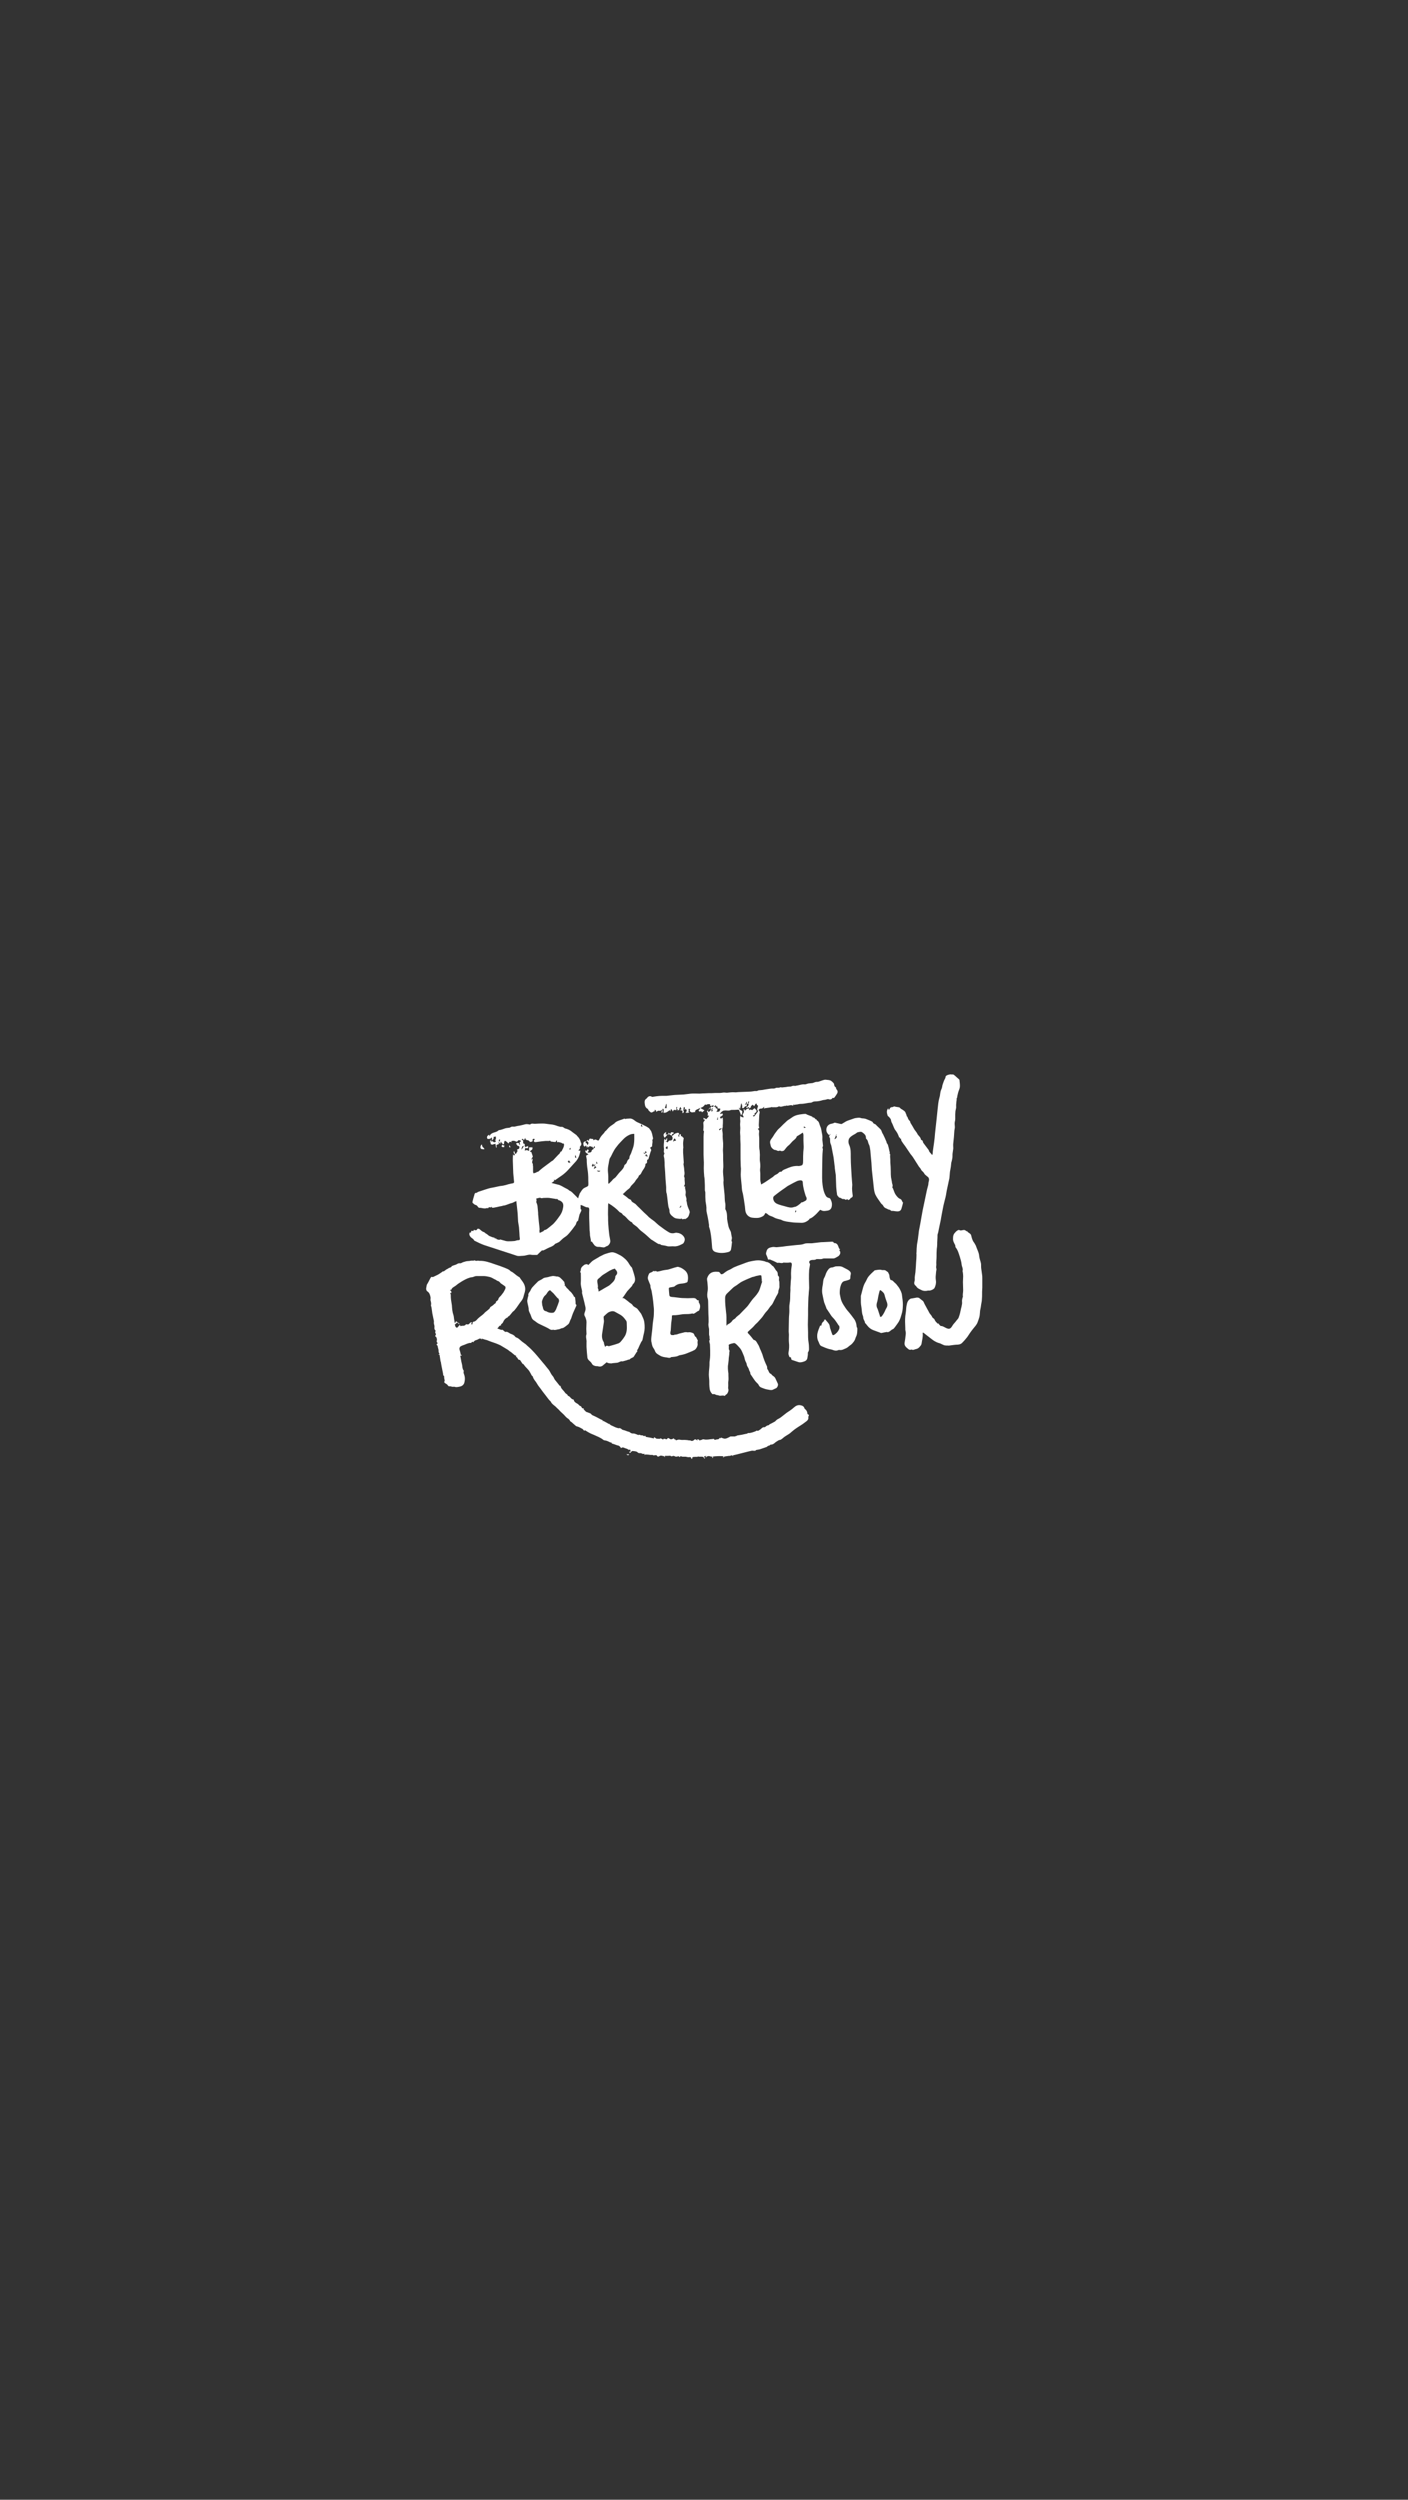 <?xml version="1.0" encoding="utf-8"?>
<!-- Generator: Adobe Illustrator 18.1.0, SVG Export Plug-In . SVG Version: 6.00 Build 0)  -->
<!DOCTYPE svg PUBLIC "-//W3C//DTD SVG 1.1//EN" "http://www.w3.org/Graphics/SVG/1.1/DTD/svg11.dtd">
<svg version="1.1" id="Layer_1" xmlns="http://www.w3.org/2000/svg" xmlns:xlink="http://www.w3.org/1999/xlink" x="0px" y="0px"
	 viewBox="0 0 640 1136" enable-background="new 0 0 640 1136" xml:space="preserve">
<rect x="0" y="0" width="640" height="1136" fill="#333333" stroke="none"/>
<g>
	<path fill="#FFFFFF" d="M266.5,518.5c0.2-0.2,0.5-0.3,0.7-0.5c0.1,0.2,0.2,0.3,0.2,0.5c0.1,0,0.1-0.1,0.2-0.1
		c0.1-0.1,0.1-0.3,0.1-0.4c0.2-0.4,0.4-0.7,0.9-0.5c0.3,0.1,0.6,0.1,1,0.1c0,0.1,0.1,0.3,0.2,0.6c0,0,0.1,0,0.1,0
		c0.5-0.6,1.1-0.3,1.6,0c0.6,0.3,0.7,0,0.9-0.4c0.4-0.8,0.9-1.6,1.5-2.2c0.4-0.4,0.8-0.8,1.1-1.4c0.1-0.1,0.3-0.2,0.4-0.3
		c0.6-0.6,1.1-1.3,1.7-1.8c0.5-0.5,1.2-0.8,1.8-1.3c0.1-0.1,0.3-0.1,0.3-0.2c0.8-1,2-1.3,3.1-1.7c0.3-0.1,0.6-0.2,0.9-0.3
		c0.3-0.1,0.6-0.4,1-0.1c0.1,0.1,0.3,0,0.5-0.1c0.6,0,1.2-0.1,1.8-0.1c1.3,0.1,2.1,1.2,3.2,1.7c1.1,0.5,2.3,1,3.4,1.6
		c0.7,0.3,1.3,0.7,1.9,1.1c0.1,0.1,0.2,0.3,0.3,0.4c0.2,0.3,0.4,0.5,0.7,1c0.2,0.6,0.5,1.3,0.6,2.1c0.1,0.6,0.5,1.4-0.1,1.8
		c0.1,0.4,0.1,0.7,0.1,1c-0.1,0.7-0.2,1.5-0.2,2c-0.4,0.2-0.6,0.4-0.9,0.6c0.2,0.4,0.5,0.7,0.5,1.1c0,0.3-0.2,0.5-0.3,0.8
		c-0.3,0.9-0.5,1.8-0.8,2.7c-0.1,0.3-0.1,0.8-0.6,0.8c-0.1,0-0.2,0.4-0.2,0.7c0,0.5,0.1,0.9-0.5,1.1c-0.1,0-0.2,0.1-0.2,0.2
		c0,1.1-0.6,2-1.2,2.8c-0.6,0.8-0.7,1.8-1.6,2.3c-0.3,0.1-0.3,0.6-0.5,0.9c-0.4,0.6-1,1.1-1.3,1.7c-0.6,1.1-1.7,1.7-2.3,2.8
		c-0.3,0.6-1.1,1-1.6,1.5c-0.6,0.5-1.1,1.1-1.8,1.7c0.7,0.5,1.3,1,1.9,1.4c0.3,0.3,0.6,0.6,1,0.8c0.2,0.1,0.4,0.2,0.6,0.3
		c0.1,0,0.2,0,0.2,0.1c0.3,1.1,1.4,1.3,2.1,1.9c0.5,0.5,1,1.1,1.6,1.6c0.4,0.4,0.8,0.8,1.2,1.2c0.7,0.7,1.4,1.4,2.1,2
		c0.6,0.5,1,1.1,1.6,1.5c0.5,0.4,1,0.8,1.6,1.2c0.5,0.3,0.9,0.8,1.4,1.2c0.6,0.5,1.1,1,1.7,1.4c1.3,1,2.7,2,4.1,2.8
		c0.7,0.4,1.7,0.5,2.6,0.2c0.5-0.2,1.2,0,1.8,0.1c0.6,0.2,1.2,0.5,1.6,0.9c1.2,1.1,1.4,2.2,0.5,3.6c-0.2,0.3-0.7,0.5-1.1,0.7
		c-1,0.5-2.1,0.9-3.2,0.8c-0.9-0.1-1.9,0.1-2.8,0c-0.4-0.1-0.8-0.2-1.2-0.3c-0.6-0.1-1.1-0.2-1.7-0.3c-0.2,0-0.4-0.1-0.5-0.3
		c-0.2-0.2-0.3-0.1-0.5-0.1c-0.3,0-0.7-0.2-1-0.4c-0.8-0.5-1.7-1.1-2.5-1.6c0,0,0,0-0.1,0c-1-0.9-1.9-1.7-2.9-2.6
		c-0.6-0.5-1.3-1-1.9-1.5c-0.6-0.5-1.1-1.1-1.7-1.7c-0.4-0.3-0.8-0.6-1.2-0.9c-0.4-0.3-0.8-0.5-1-1c-0.1-0.3-0.6-0.4-0.9-0.6
		c-0.2-0.2-0.4-0.4-0.6-0.5c-0.9-0.8-1.5-1.8-2.6-2.4c-0.3-0.2-0.4-0.6-0.7-0.8c-0.2-0.2-0.5-0.3-0.9-0.5c-1.4-1.5-3.1-2.9-5.2-4.1
		c-0.1,0.6-0.1,1.1-0.1,1.6c0,1.6-0.1,3.1,0,4.7c0,1.1,0,2.2,0.1,3.4c0.1,1.4,0.2,2.8,0.4,4.3c0.1,1,0.4,2.1,0.5,3.1
		c0.1,1.1-0.8,2.3-1.8,2.5c0,0-0.1,0-0.1,0c-0.8,0.8-1.7,0.4-2.6,0.3c-0.5-0.1-1,0-1.5-0.1c-0.4-0.1-0.9-0.4-1.2-0.7
		c-0.4-0.5-0.8-1.1-1.2-1.7c0,0-0.2,0.1-0.4,0.1c0-0.4,0-0.7-0.1-1.1c-0.1-0.5-0.2-1-0.3-1.6c-0.1-0.5,0-0.9-0.1-1.4
		c0-0.3,0-0.6-0.1-0.9c0-1.1-0.1-2.1-0.1-3.2c-0.1-1.7-0.1-3.4-0.1-5.1c0-0.6,0.1-1.1,0-1.7c0-0.2-0.3-0.6-0.5-0.6
		c-1.2,0.1-2.1-0.9-3.4-1.1c0,0.6,0,1.2,0,1.9c0.5,0.1,0.4,0.6,0.2,1c-0.2,0.5-0.5,1-0.7,1.5c-0.2,0.8-0.4,1.7-0.6,2.6
		c0,0.1,0,0.2-0.1,0.2c-0.8,0.4-0.7,1.3-1.1,1.9c-0.5,0.6-0.9,1.3-1.4,1.9c-0.7,0.9-1.5,1.9-2.3,2.7c-0.6,0.6-1.4,1-2.1,1.6
		c-0.5,0.4-1,1-1.5,1.4c-0.6,0.4-1.2,0.6-1.8,0.9c-0.1,0-0.1,0-0.2,0.1c-0.7,0.9-1.8,1.3-2.8,1.7c-0.9,0.4-1.8,1-2.7,1.3
		c-0.1,0-0.2-0.1-0.4-0.1c-0.5,0.4-1,0.9-1.5,1.4c-0.2,0.2-0.4,0.4-0.6,0.6c0,0-0.1,0.1-0.2,0.1c-0.7,0-1.3,0-2,0
		c-0.5,0-1.1-0.2-1.6-0.1c-0.9,0.1-1.9,0.5-2.8,0.5c-1,0-2,0.3-3-0.1c-4.9-1.6-9.8-3.2-14.7-4.8c-1.4-0.5-2.8-1.2-4.2-1.9
		c-0.1,0-0.2-0.1-0.3-0.2c-0.3-0.8-1.2-1-1.7-1.7c-0.5-0.6-0.6-1.2-0.3-1.9c0.2,0,0.5,0.1,0.5,0.1c0.1-0.3,0.2-0.6,0.3-0.9
		c0.2,0,0.5,0.1,0.8,0.2c0.1-0.2,0.2-0.4,0.3-0.6c0.3,0.1,0.7,0.2,1,0.2c0.1,0,0.3-0.2,0.4-0.3c0.1-0.1,0.2-0.4,0.3-0.4
		c0.3,0,0.7,0,0.9,0.2c0.6,0.5,1.1,1.1,1.9,1.3c0.4,0.1,0.6,0.5,1,0.7c0.7,0.3,1.1,1,1.8,1.2c0.6,0.2,1.2,0.6,1.9,0.6
		c0.2,0,0.3,0.4,0.5,0.6c0.1-0.2,0.2-0.3,0.2-0.4c0.1,0,0.1,0,0.1,0.1c0.1,0.1,0.2,0.4,0.3,0.4c0.5,0.2,1.1,0.5,1.7,0.2
		c0.1,0,0.3,0,0.4,0.1c0.7,0.2,1.4,0.4,2.2,0.6c0.4,0.1,0.7,0.1,1.1,0.1c0.8,0,1.7,0,2.5-0.1c0.5,0,0.9-0.2,1.3-0.3
		c0.3-0.1,0.6-0.1,0.9-0.1c0.4,0,0.5-0.3,0.5-0.6c-0.1-0.9-0.2-1.7-0.2-2.6c-0.1-0.9-0.1-1.8-0.2-2.7c-0.1-0.8-0.3-1.7-0.4-2.5
		c-0.1-1.2-0.1-2.4-0.2-3.6c0-0.4-0.1-0.7-0.1-1.1c-0.1-0.9-0.2-1.8-0.3-2.8c-0.1-0.6-0.1-1.2-0.2-1.9c-0.3,0.2-0.6,0.3-0.9,0.4
		c-0.4,0.2-0.7,0.4-1.1,0.5c-1.4,0.3-2.6,1.1-4,1.2c-0.2,0-0.4,0.2-0.7,0.2c-0.6,0.1-1.2,0.2-1.9,0.4c-0.5,0.1-1,0.2-1.5,0.3
		c-0.3,0.1-0.6,0-1,0.1c0-0.2,0-0.4,0-0.5c-0.1,0-0.1,0.1-0.2,0.1c-0.2,0.1-0.5,0.3-0.6,0.2c-0.5-0.2-0.7-0.1-0.9,0.4
		c-0.2,0-0.5-0.2-0.6-0.1c-1.2,0.5-2.3-0.2-3.5-0.1c-0.2,0-0.4-0.3-0.6-0.5c-0.3-0.4-0.5-0.7-1-0.8c-0.5-0.1-1-0.6-1.4-1
		c-0.1-0.1,0-0.4,0-0.6c0.2-1,0.5-1.9,0.8-2.9c0.1-0.5,0.2-1.1,1-1c0.2,0,0.4-0.3,0.6-0.4c0.8-0.3,1.6-0.5,2.4-0.8
		c0.8-0.3,1.6-0.5,2.5-0.8c0.6-0.2,1.3-0.3,1.9-0.4c1.1-0.2,2.2-0.5,3.3-0.7c0.6-0.1,1.2-0.1,1.9-0.3c0.6-0.1,1.2-0.3,1.8-0.5
		c0.4-0.1,0.9-0.2,1.3-0.3c0.3-0.1,0.7-0.1,1-0.2c0.6-0.3,0.3-0.8,0.3-1.3c-0.1-1.1-0.2-2.1-0.3-3.2c-0.1-1.9-0.1-3.8-0.2-5.7
		c0-0.9,0-1.9,0.1-3c0.1,0.2,0.2,0.4,0.4,0.6c0.1,0,0.1,0,0.2,0c0.1-0.2,0.2-0.5,0.3-0.8c0.1,0,0.3,0.1,0.4,0.1
		c0.2-0.4,0.4-0.7,0.6-1c0.1-0.1,0.1-0.3,0.1-0.4c0-0.2-0.1-0.4-0.2-0.6c0.3-0.1,0.7-0.2,0.9-0.4c0.2-0.1,0.2-0.5,0.2-0.7
		c0-0.2-0.2-0.5-0.3-0.5c-0.6,0.1-0.7-0.4-1-0.7c-0.1-0.1-0.2-0.4-0.1-0.5c0-0.1,0.3-0.2,0.4-0.2c0.4,0,0.9-0.1,0.9,0.6
		c0,0.1,0.1,0.2,0.4,0.3c-0.1-0.4-0.1-0.8-0.2-1.3c0.1-0.1,0.4-0.1,0.6-0.2c-0.2-0.4-0.3-0.9-0.8-0.5c-0.1,0-0.2-0.1-0.4-0.2
		c-0.1,0.2-0.2,0.4-0.4,0.6c-0.1,0.1-0.5,0.2-0.6,0.1c-0.7-0.4-1.3-0.5-2.2-0.2c0,0.2,0.1,0.3,0.2,0.6c-0.7-0.5-1.2-0.4-1.4,0.5
		c-0.5-0.4-0.8-0.8-1.3-1.1c-0.1-0.1-0.4-0.2-0.5-0.1c-0.1,0.1-0.2,0.3-0.2,0.5c-0.1,0.3-0.1,0.7-0.1,1c-0.5,0.1-1.2-0.5-1.4-1.3
		c-0.1,0.3-0.2,0.6-0.3,1.1c-0.3-0.3-0.5-0.5-0.7-0.8c0,0-0.1,0-0.1,0c0.1,0.3,0.1,0.6,0.2,0.9c-0.2,0.1-0.5,0.2-0.8,0.3
		c-0.4,0.1-0.4,0.4-0.3,0.7c0.1,0.2,0,0.4,0.1,0.6c-0.1,0-0.2,0-0.3,0c-0.1-0.6-0.2-1.1-0.3-1.7c-0.4,0.1-0.9,0.2-1.5,0.4
		c-0.1,0-0.3-0.1-0.7-0.3c-0.1-0.2,0.4-0.8-0.3-0.8c0.1-0.4,0.2-0.8,0.2-1.1c0.1,0,0.1,0,0.2,0c0,0.2,0,0.5,0,0.8
		c0.5-0.2,0.9-0.3,1.2,0.2c0.1,0.1,0.6,0.1,0.8,0c0.4-0.2,0.3-0.6-0.1-0.9c0.2-0.1,0.3-0.3,0.4-0.3c0-0.5,0-0.9,0-1.3
		c-0.3,0-0.7,0.1-1.1,0.2c0.3,0.5-0.1,1-0.5,1.5c-0.1,0.1-0.3,0-0.5,0c0.9-0.4,0-1,0.2-1.5c-0.3,0.9-1,0.9-1.7,0.9
		c-0.5,0-0.6-1.1-0.1-1.5c0.2-0.2,0.4-0.3,0.7-0.4c0,0.2,0.1,0.4,0.2,0.7c0.1-0.7,0.4-0.9,0.8-1.2c1-0.7,2.3-0.6,3.2-1.5
		c0,0,0.1-0.1,0.2-0.1c1-0.1,1.9-0.5,2.8-0.8c0.6-0.2,1.3-0.2,1.9-0.3c0.2,0,0.3-0.1,0.5-0.2c0.4-0.2,0.7-0.4,1.3-0.3
		c0.6,0.1,1.3-0.2,1.9-0.3c0.7-0.1,1.4-0.2,2.1-0.4c0.5-0.1,1.1-0.3,1.6-0.4c0.6-0.1,1.1,0,1.7,0.1c0.1,0,0.3,0.1,0.3,0.1
		c0.7-0.8,1.6-0.3,2.5-0.4c1.2-0.1,2.3-0.1,3.5-0.1c0.9,0,1.8,0.2,2.7,0.3c0.7,0.1,1.4,0.1,2.1,0.3c0.6,0.1,1.3,0.4,1.9,0.6
		c0.6,0.1,1.1,0.4,1.7,0.3c0.4-0.1,0.8,0.3,1.2,0.5c0.1,0.1,0.2,0.2,0.3,0.2c1.3,0.3,2.4,0.8,3.4,1.7c0.6,0.5,1.3,0.9,1.9,1.4
		c0.1,0.1,0.1,0.2,0.2,0.3c0.3,0.3,0.6,0.6,0.8,0.9c0.3,0.4,0.5,0.8,0.7,1.3c0.1,0.3,0.1,0.6,0.3,0.9c0.4,0.8,0,1.3-0.5,1.8
		c0,0,0,0,0,0c0,0.3,0,0.6,0,0.9c-0.2,0.2-0.4,0.5-0.7,0.9c0.4,0,0.7,0,0.9,0c0,0.3-0.1,0.5-0.1,0.8c-0.2,0.6-0.3,1.2-0.5,1.7
		c-0.2,0.5-0.4,0.9-0.7,1.4c-0.3,0.5-0.7,1-1.1,1.4c-1,1.1-2,2.2-3,3.3c-1,1.1-2.1,2.1-3.3,2.9c-1,0.7-1.9,1.3-2.9,2
		c0-0.1-0.1-0.2-0.2-0.3c-0.1,0-0.1,0-0.2,0c0,0.2,0,0.3,0.1,0.6c-0.3,0.2-0.7,0.5-1.2,0.9c1.2,0.3,2.4,0.6,3.5,0.9
		c0.4,0.1,0.8,0.4,1.1,0.5c0.9,0.5,1.8,1,2.8,1.5c0.2,0.1,0.3,0.3,0.5,0.4c0.2,0.2,0.4,0.3,0.7,0.4c0.3,0.2,0.6,0.4,0.9,0.7
		c0.8,0.8,1.7,1.7,2.6,2.6c0.1-0.5,0.3-1,0.5-1.6c0.1-0.3,0.2-0.7,0.4-0.9c0.4-0.6,0.8-1.3,1.3-1.8c0.5-0.5,1.2-0.7,1.8-1
		c0.2-0.1,0.6-0.4,0.6-0.6c0.1-0.8,0-1.6,0-2.3c0-1,0-2-0.1-3c-0.1-1.4-0.4-2.8-0.5-4.1c-0.1-0.8-0.1-1.6-0.1-2.4
		c-0.1-0.5-0.2-1.1-0.3-1.7c0.3-0.2,0.7-0.4,1.1-0.6c-0.7-0.6-1.8-0.7-1.3-1.9c0.2,0.1,0.3,0.3,0.5,0.4c0.1-0.3,0.2-0.6,0.4-0.8
		c0.1,0,0.1,0,0.2,0c0.1,0.4,0.7,0.7-0.1,1.1c-0.1,0,0,0.3,0,0.4c0.5,0,0.9,0,1.2-0.1c0.2-0.1,0.5-0.3,0.5-0.5c0-0.6,0.5-0.8,1-1.1
		c-0.1-0.1-0.2-0.2-0.3-0.2c0.9-0.2,1-0.4,0.6-1.1c-0.2,0.4-0.4,0.7-0.6,1c-0.1-0.3-0.3-0.5-0.4-0.8c0,0.1-0.1,0.1-0.1,0.2
		c-0.2-0.1-0.4-0.1-0.6-0.2c-0.2-0.1-0.3-0.2-0.5-0.1c-0.1,0-0.2,0.2-0.3,0.3c-0.1,0.1-0.1,0.2-0.2,0.3c-0.1-0.2-0.2-0.4-0.4-0.7
		c-0.1,0.4-0.1,0.5-0.1,0.9c-0.3-0.5-0.5-0.8-0.7-1.2c-0.1,0.1-0.2,0.3-0.4,0.6c-0.2-0.1-0.6-0.3-0.6-0.4c-0.1-0.6-0.4-1.3,0.3-1.9
		C266.1,518.8,266.2,518.7,266.5,518.5c-0.2,0.4-0.3,0.6-0.4,1c0.8-0.3,0.6,0.6,1,0.9c0.2-0.4,0.3-0.6,0.4-0.9
		C267.5,519.1,266.9,518.5,266.5,518.5z M270.4,529.9c-0.2,0.4-0.3,0.9-0.5,1.4c0.5-0.3,0.9-0.6,1.2-0.8
		C270.8,530.2,270.6,530,270.4,529.9c0-0.2,0.1-0.5,0.1-0.8c-0.1,0-0.1,0-0.2,0c-0.1,0.2-0.1,0.4-0.2,0.6c-0.2-0.3-0.4-0.5-0.6-0.9
		c-0.2,0.4-0.4,0.7-0.5,1c0,0.1,0.3,0.3,0.5,0.4c0.1-0.2,0.2-0.3,0.2-0.4C269.9,529.8,270.1,529.8,270.4,529.9z M237,522.5
		C237,522.5,237,522.5,237,522.5c0.5-0.6,0.9-1.3,1.3-2c0.3,0.4,0.4,0.6,0.5,0.8c0.4-0.2,0.7-0.3,1.2-0.5c0,0.3,0.1,0.6,0.1,0.7
		c-0.3,0.5-0.8,0.4-1.3,0.1c-0.1,0.4-0.2,0.8-0.3,1.3c0.3-0.1,0.5-0.1,0.6-0.2c0.2,0,0.4-0.1,0.5,0c0.3,0.1,0.5,0.2,0.9,0.4
		c0-0.7,0-1.3,0-1.7c0.6,0,1.1,0,1.6,0c0,0-0.1,0.1-0.1,0.2c0.2,0.7-0.3,1-0.8,1.3c-0.1,0.1-0.2,0.3-0.3,0.5c0.1,0,0.3,0.1,0.4,0.1
		c0.1,0,0.2,0,0.2,0c0.3,0.8,0.5,1.6,0.7,2.1c-0.3,0.5-0.5,0.9-0.7,1.3c0.1,0,0.1,0.1,0.2,0.1c0.1-0.2,0.2-0.3,0.3-0.5
		c0.1,0.1,0.1,0.2,0.1,0.3c0.1,0.7-0.6,1.4,0.1,2.1c0,0,0,0.1,0,0.1c0,0.4,0,0.7,0.1,1.1c0,0.8,0,1.6,0,2.4c0,0.2,0.1,0.5,0.2,0.7
		c0,0,0.3,0,0.5-0.1c0.3-0.2,0.8-0.1,1-0.5c0.1-0.1,0.5,0,0.6-0.1c0.8-0.7,1.6-1.4,2.4-2c0.9-0.7,1.8-1.3,2.7-2
		c0.3-0.2,0.6-0.5,0.9-0.7c0.3-0.2,0.6-0.3,0.8-0.5c0.5-0.5,1-1.1,1.6-1.7c0.4-0.4,0.8-0.9,1.3-1.3c0.3-0.3,0.3-1,1-1.1
		c0.1,0,0.1-0.2,0.1-0.3c0.1-0.1,0.1-0.3,0.2-0.4c0.4-0.7,0.8-1.5,0.8-2.4c0-0.2-0.2-0.3-0.3-0.5c-0.4,0.3-0.5-0.1-0.8-0.2
		c-0.5-0.2-1-0.3-1.5-0.4c-0.2,0-0.4,0.1-0.6,0.1c0-0.3,0-0.5-0.1-1c-0.2,0.4-0.4,0.6-0.6,0.9c-0.5,0-1.2-0.1-1.8-0.2
		c-0.2,0-0.5,0.1-0.5-0.4c-0.1,0-0.3,0-0.4,0c-0.1,0-0.2,0.1-0.2,0.1c-0.5,0-1.1,0-1.6,0c-1.4,0.1-2.8,0.3-4.2,0.5
		c-0.8,0.1-1,0.1-1.2-0.7c0.6-0.4,0.6-0.5,0-0.9c0,0.1,0,0.2,0,0.2c-0.8-0.1-0.4,0.5-0.5,0.8c0,0.2-0.2,0.4-0.3,0.4
		c-0.3,0.1-0.6,0.1-1,0.2c0,0,0.1-0.1,0.1-0.1c-0.3-0.3-0.6-0.7-0.9-0.7c-0.9-0.1-1.1-0.3-1.3-1.1c-0.1,0.2-0.2,0.4-0.3,0.7
		c-0.1,0.1-0.2,0.2-0.3,0.3c-0.1,0-0.2-0.1-0.2-0.2c-0.2-0.5-0.5-0.4-0.8-0.1c0.3,0.2,0.5,0.4,0.7,0.6c0,0.4,0,0.8,0,1.2
		c0.6,0.1,0.9,0.5,0.7,1c0,0.1-0.3,0.2-0.5,0.2c-0.2,0.1-0.5,0.1-0.5,0.1C237.2,521.3,237.1,521.9,237,522.5z M288.3,515.3
		c-1.5-0.1-2.7,0.6-3.7,1.3c-1,0.7-1.8,1.7-2.6,2.5c-0.6,0.6-1.2,1.3-1.7,2c-0.6,0.7-1.1,1.5-1.5,2.3c-0.5,0.8-0.8,1.7-1.3,2.5
		c-0.1,0.2-0.3,0.4-0.4,0.7c-0.2,0.7-0.3,1.3-0.4,2c-0.2,1-0.4,2-0.4,3.1c0,1,0.2,2,0.2,3c0,1,0,1.9,0,2.9c0,0.1,0,0.3,0.1,0.3
		c0.1,0,0.3,0,0.3-0.1c0.4-0.4,0.8-0.8,1.2-1.2c0.2-0.2,0.3-0.4,0.5-0.6c0.4-0.4,1-0.7,1.3-1.1c0.7-0.8,1.3-1.7,2-2.4
		c0.8-0.8,1.7-1.7,1.9-2.9c0-0.2,0.3-0.3,0.5-0.5c0.2-0.2,0.5-0.5,0.6-0.8c0.2-0.6,0.4-1.2,1-1.6c0.1-0.1,0.2-0.3,0.2-0.4
		c-0.1-0.9,0.5-1.5,0.8-2.3c0.4-1.3,1-2.5,1.2-3.8C288.4,518.4,288.3,516.9,288.3,515.3z M245.3,560.3c0.6-0.3,1.2-0.5,1.7-0.8
		c0.2-0.1,0.3-0.5,0.5-0.5c0.9-0.1,1.5-0.8,2.2-1.3c0.6-0.5,1.1-0.9,1.7-1.4c1.1-1.1,2-2.3,2.9-3.6c1-1.3,1.5-2.7,1.7-4.2
		c0.2-1.5-0.3-2.3-1.5-2.9c-0.3-0.1-0.8-0.2-0.9-0.4c-0.2-0.5-0.5-0.3-0.8-0.3c-0.2,0-0.3,0-0.5-0.1c-0.9-0.1-1.7-0.3-2.6-0.4
		c-0.9-0.1-1.8,0-2.7,0c-0.3,0-0.8,0.2-1,0.1c-0.8-0.5-1.5,0.2-2.2,0.1c-0.1,0.6,0.3,1.1-0.1,1.6c0,0,0.1,0.1,0.1,0.2
		c0.2,0.5,0.4,1,0.5,1.5c0.1,1.1,0.2,2.2,0.3,3.2c0,0.5,0,1.1,0.1,1.6c0.1,0.8,0.1,1.5,0.2,2.3c0.1,0.9,0.2,1.8,0.3,2.7
		c0,0.3,0,0.6,0.1,0.9C245.1,559.2,245.2,559.7,245.3,560.3z M258.9,528.1C258.9,528.1,258.9,528.1,258.9,528.1c0,0.2,0,0.3,0.1,0.6
		c0.5-0.7-0.2-0.9-0.3-1.3c-0.3,0.1-0.5,0.2-0.6,0.3c0.1,0.3,0.2,0.5,0.4,0.8C258.6,528.4,258.7,528.3,258.9,528.1z M294,523.7
		c-0.3-0.3-0.5-0.5-0.7-0.6c0,0.3-0.1,0.6-0.1,1c-0.3-0.1-0.4-0.2-0.6-0.3c0,0,0,0-0.1,0.1c0.2,0.2,0.3,0.4,0.4,0.5
		C293.4,524.1,293.7,523.9,294,523.7z M293.6,525c0.1,0.2,0.1,0.3,0.2,0.4c0.1,0.1,0.2,0.2,0.3,0.3c0,0,0.2-0.1,0.2-0.1
		c0-0.2,0-0.4-0.1-0.5c-0.1-0.2-0.3-0.3-0.5-0.6c-0.2,0.3-0.3,0.5-0.5,0.8c0.1,0.1,0.2,0.1,0.2,0.2
		C293.5,525.3,293.5,525.2,293.6,525z M271.3,532c0.5,0.6,1.3,0.6,1.6,0.1C272.3,532.1,271.8,532,271.3,532z M261.6,524.8
		c-0.4,1.1-0.3,1.3,0.4,1.4C261.8,525.7,261.7,525.3,261.6,524.8z M226.8,518.8c0.7-0.2,0.4-0.7,0.4-1.1
		C226.7,518,226.7,518,226.8,518.8z M291.7,511.1c-0.1,0-0.2,0-0.3,0c0,0.3-0.1,0.5,0,0.8c0,0,0.4,0,0.7,0.1
		C291.9,511.7,291.8,511.4,291.7,511.1z M271.6,528.8c-0.1-0.3-0.3-0.6-0.4-0.9c0,0-0.1,0-0.1,0c0,0.3-0.1,0.6-0.1,0.9
		C271.1,528.8,271.4,528.8,271.6,528.8z M259,522.5c0.1,0,0.2,0,0.2,0c0.1-0.3,0.2-0.6,0.2-0.9C259,521.8,258.7,522,259,522.5z"/>
	<path fill="#FFFFFF" d="M339.9,501.7c-0.2-0.1-0.4-0.2-0.5-0.3c0.1-0.2,0.1-0.4,0.2-0.6c-0.1,0-0.1-0.1-0.2-0.1
		c-0.3,0.5-0.5,0.9-0.8,1.4c0.1,0,0.1,0.1,0.2,0.1c0.2-0.3,0.4-0.6,0.6-0.8c0,0.3,0,0.6,0,0.9c0,0.3,0.1,0.7-0.5,0.4
		c-0.1,0-0.4,0.2-0.5,0.4c-0.5,0.6-0.4,0.6-1.1,0.4c0.2-0.6,0-1.8-0.4-2.1c-0.2,0.9-0.3,1.7-0.5,2.6c-0.1-0.2-0.3-0.4-0.4-0.7
		c-0.2,0.6,0.1,0.9,0.5,1.1c0.3,0.2,0.7,0.4,0.9,0.5c0,0.5,0,0.8-0.1,1.2c-0.1,0.3-0.4,0.6-0.5,0.8c-0.1-0.5-0.2-0.9-0.4-1.3
		c-0.1-0.3-0.3-0.6-0.4-1c-0.1-0.3-0.3-0.3-0.6-0.3c-0.9,0.1-1.9,0.1-2.8,0.1c-0.1,0-0.2,0-0.3,0c-1,0.6-2.1,0.1-3.1,0.3
		c0,0-0.1,0-0.1,0c-0.5-0.1-1.9,1.2-1.8,1.6c0.4-0.1,0.8-0.2,1.1-0.3c0.4,0.8-0.2,1.1-0.6,1.3c-0.5,0.2-0.6,0.5-0.4,0.8
		c0.3,0.4,0.6,0.2,0.8-0.1c0,0,0.1,0,0.3-0.1c0,0.4,0.1,0.8,0.1,1.2c0,0.9,0,1.8-0.1,2.7c0,0.2,0.1,0.4,0,0.5c-0.5,1,0,2.1,0,3.1
		c-0.1,1.4,0.1,2.8,0.2,4.2c0,1,0,2.1-0.1,3.1c0,0.7,0.1,1.4,0.1,2.1c0,0.7,0,1.5,0,2.2c0,1.5,0.2,3,0,4.4c-0.2,1.7,0.2,3.3,0.2,5
		c0,0,0,0,0,0.1c-0.2,1.3,0.1,2.6,0.2,4c0.1,1.2,0.3,2.4,0.3,3.6c0,1,0.1,2,0.3,2.9c0.1,0.7,0,1.5,0,2.2c0,0.1-0.1,0.2,0,0.3
		c0.8,1.4,0.8,2.9,0.8,4.4c0.1,1,0.3,1.9,0.5,2.8c0.1,1,0.6,1.9,1.1,2.9c0.2,0.4,0.2,0.9,0.3,1.4c0.1,0.5,0.2,1.1,0.3,1.6
		c0,0.2-0.1,0.4-0.1,0.6c0,0.4-0.3,0.8,0.1,1.1c0.1,0,0.1,0.2,0,0.3c-0.1,1-0.2,2.1-0.4,3.1c-0.1,0.7-0.7,1.2-1.3,1.3
		c-1.9,0.5-3.8,0.6-5.7,0c-1-0.3-1.5-1-1.6-2c-0.1-1.2-0.2-2.5-0.3-3.7c-0.1-1.2-0.3-2.4-0.5-3.5c-0.1-0.8-0.4-1.5-0.6-2.3
		c-0.1-0.2,0-0.5,0-0.7c-0.2-1.4-0.4-2.8-0.7-4.2c-0.2-1-0.5-1.9-0.5-2.8c0.1-1.4-0.2-2.6-0.4-3.9c-0.1-1.3-0.1-2.6-0.1-4
		c0-0.3-0.2-0.7-0.2-1c0-1.5,0-3-0.1-4.5c0-0.6-0.1-1.2-0.2-1.8c-0.1-1.2-0.2-2.5-0.2-3.7c0-1.2,0.1-2.4,0-3.5
		c0-0.9-0.1-1.8-0.1-2.8c0-1.3,0-2.6,0-3.9c0-1.4,0-2.7,0-4.1c0-0.9,0.1-1.7,0.2-2.6c-0.4,0-0.3-0.3-0.3-0.7c0.1-0.9,0.1-1.9,0-2.8
		c-0.1-0.7,0.5-1,0.7-1.5c0-0.1,0.1-0.1,0.1-0.2c-0.2,0-0.6,0.1-0.6,0c-0.1-0.2-0.1-0.5-0.2-0.8c0.5,0.2,0.9,0.4,1.4,0.6
		c0.3-0.3,0.6-0.8,1-1.2c0.1-0.1,0.1-0.3,0.1-0.4c-0.2,0-0.3,0-0.6,0c0.3-0.7,0.2-1.4-0.3-1.8c0.5-0.7,0.9-1.3,1.4-1.9
		c0,0,0.1,0.1,0.2,0.3c0.2-0.4,0.4-0.7,0.6-1.1c-0.3,0-0.5,0.1-0.7,0.1c0-0.1-0.1-0.2,0-0.3c0.1-0.5-0.1-0.5-0.5-0.5
		c-0.5-0.1-0.9,0.1-1.3,0.3c-0.1,0-0.3-0.1-0.5-0.2c-0.2,0.3-0.5,0.7-0.9,1c-0.1,0.1-0.2,0.2-0.3,0.2c-0.4,0.2-0.8,0.4-1.1,0.5
		c-0.1,0.1-0.4,0-0.6-0.1c0,0.1,0.1,0.3,0.1,0.4c-0.4,0.1-0.8,0.2-1.1,0.4c-0.3,0.1-0.5,0.4-0.7,0.7c0,0.1,0.1,0.2,0.2,0.4
		c-0.9-0.1-2,0.6-2.6-0.6c-0.1-0.2,0.6-0.7-0.2-0.9c-0.8,0.1,0.2,1-0.5,1.3c0.2,0.1,0.3,0.2,0.6,0.3c-0.4,0.1-0.7,0.2-1,0.3
		c0-0.1-0.1-0.2-0.1-0.4c-0.2,0.2-0.3,0.8-0.6,0.1c0-0.1,0.3-0.4,0.5-0.6c-0.1-0.2-0.2-0.6-0.4-1c-0.2,0.2-0.4,0.3-0.6,0.4
		c0,0-0.1,0-0.1-0.1c0.1-0.1,0.2-0.3,0.2-0.4c0-0.2,0-0.4-0.1-0.6c0-0.1-0.3-0.1-0.3-0.1c-0.1,0.2-0.2,0.4-0.2,0.6
		c0,0.3,0,0.6-0.1,0.9c0.3,0.5,0.4,1-0.4,1.3c0-0.4,0-0.8,0-1.1c-0.4-0.1-0.8-0.3-1.2-0.4c0.3-0.1,0.5-0.2,0.7-0.3
		c0.1-0.1,0.2-0.2,0.2-0.2c-0.2-0.1-0.3-0.1-0.4-0.1c0-0.2,0-0.4,0-0.6c-0.1,0-0.1,0-0.2-0.1c-0.2,0.3-0.5,0.6-0.5,0.8
		c0.1,1-0.7,0.4-0.9,0.8c0,0-0.1-0.1-0.1-0.1c0.1-0.1,0.2-0.2,0.3-0.4c-0.8-0.2-0.2-0.7-0.3-1.1c-0.1,0-0.3,0-0.4,0
		c0,0.4,0.1,0.8,0.1,1.3c-0.3,0.4-1.4-0.7-1.6,0.8c-0.3-0.5-0.5-0.9-0.9-1.3c-0.1,0.4-0.2,0.7-0.3,1.2c-0.1-0.3-0.2-0.5-0.3-0.6
		c-0.8,0.6-1.5,1.3-2.8,1.2c0-0.5,0.1-0.9,0.1-1.4c0-0.1-0.1-0.3-0.3-0.4c0,0-0.2,0-0.2,0c0,0.1-0.1,0.3-0.1,0.4
		c0,0.3,0.1,0.6,0.1,0.9c-0.1,0.4-0.2,0.6-0.6,0.3c0.1-0.4,0.2-0.7,0.3-1c-0.1,0-0.1-0.1-0.2-0.1c-0.2,0.2-0.4,0.3-0.6,0.5
		c-0.5-0.3-1.3-0.1-1.8,0.4c-0.1-0.3-0.1-0.5-0.2-0.8c-0.2,0-0.4-0.1-0.6-0.1c0.1,0.2,0.1,0.3,0.1,0.6c-0.7,0-1.1,0.8-1.8,0.5
		c-0.2-0.1-0.4-0.3-0.6-0.5c-0.3-0.3-0.5-0.5-0.7-0.8c-0.1,0,0,0,0.3-0.1c-1.2-0.4-1.6-1.3-1.7-2.3c-0.1-0.8-0.3-1.9,0.7-2.5
		c0.1-0.1,0.2-0.2,0.3-0.3c0.6-0.9,1.5-1.1,2.3-0.5c0.7-0.1,1.3-0.2,2-0.3c0.9-0.1,1.7-0.2,2.6-0.2c0.7,0,1.3,0,2,0
		c1.2-0.1,2.5-0.3,3.7-0.4c1.4-0.1,2.7-0.1,4.1-0.2c1.1-0.1,2.2-0.3,3.3-0.4c1.3-0.1,2.6,0,3.9,0c0.5,0,1-0.1,1.5-0.1
		c0.2,0,0.3,0,0.5,0c0.7,0,1.3-0.1,2-0.1c0.4,0,0.8,0,1.3,0c0.6,0,1.3-0.1,1.9-0.1c0.7,0,1.3,0,2,0c0.7,0,1.3-0.2,2-0.2
		c0.4,0,0.8,0.1,1.2,0.1c1.2-0.1,2.3-0.3,3.5-0.2c0.7,0.1,1.3-0.1,2-0.1c1.6-0.1,3.2-0.1,4.8-0.2c0.9,0,1.7-0.2,2.5-0.3
		c0.3,0,0.5,0.1,0.8,0c0.3,0,0.5-0.2,0.8-0.3c0.8-0.1,1.7-0.1,2.5-0.3c0.8-0.1,1.6-0.3,2.5-0.4c0.3,0,0.6-0.1,0.9-0.1
		c0.7,0,1.3,0.1,2-0.3c0.4-0.2,0.9,0,1.4-0.1c0.3,0,0.5-0.2,0.8-0.2c0.2,0,0.3,0.1,0.5,0.1c0.6-0.1,1.3-0.1,1.9-0.2
		c0.5-0.1,1-0.2,1.5-0.2c0.3,0,0.7,0,0.9-0.1c0.6-0.3,1.1-0.3,1.7-0.2c0.3,0,0.7-0.2,1.1-0.2c1-0.2,2.1-0.6,3.1-0.5
		c0.7,0.1,1.2-0.3,1.8-0.4c0.6-0.1,1.3-0.1,1.9-0.2c0.5-0.1,1-0.4,1.5-0.5c0.4-0.1,0.8,0,1.2-0.1c1-0.3,1.9-0.7,2.8-0.9
		c0.5-0.1,1.1,0.1,1.7,0.1c0.2,0,0.3,0.1,0.5,0.1c0.6,0,1.9,1.1,2.1,1.7c0.1,0.5,0.1,1.2,0.8,1.5c0.1,0,0.1,0.3,0.1,0.4
		c0.1,0.2,0.1,0.4,0.2,0.5c0.7,0.8,0.7,1.4,0.1,2.3c-0.3,0.5-0.6,0.9-0.9,1.3c-0.2,0.2-0.3,0.6-0.8,0.3c0,0-0.2,0-0.2,0.1
		c-0.5,0.8-1.2,0.7-1.9,0.5c-0.2,0-0.5,0-0.7,0.1c-0.7,0.3-1.6,0.2-2.3,0.5c-0.6,0.2-1.3,0.3-2,0.4c-0.7,0.1-1.6-0.1-2.3,0.4
		c-0.4,0.3-1,0.2-1.6,0.3c-0.6,0.1-1.2,0.2-1.8,0.3c-0.2,0-0.5,0.1-0.7,0.1c-0.7,0.1-1.5,0-2.2,0.2c-0.6,0.2-1.2,0.1-1.7,0.3
		c-0.2,0.1-0.4-0.1-0.6-0.2c0,0.2,0,0.4-0.1,0.6c-0.9-0.5-1.7-0.1-2.5,0c-0.2,0-0.4-0.1-0.7-0.1c0,0,0,0.2-0.1,0.2
		c-1-0.2-1.9,0.7-3,0.2c-0.1,0-0.2,0-0.2,0c-0.9,0.6-1.9,0.3-2.9,0.4c-0.1,0-0.3-0.1-0.3-0.1c-0.3,0.1-0.5,0.1-0.7,0.2
		c0,0,0,0-0.1,0c-0.7,0.1-1.4,0.2-2.1,0.3c-0.2,0-0.4,0.1-0.7,0.2c0.1-0.3,0.1-0.6,0.2-0.9c-0.3,0.3-0.6,0.6-0.9,0.8
		c-0.2,0.1-0.5,0.1-0.7,0.1c-0.5,0-0.9,0.3-1,0.8c0.3,0.1,0.6,0.7,0.5,1.1c-0.1,0.4-0.2,0.9-0.2,1.3c-0.1,1.4-0.1,2.9-0.2,4.3
		c0,0.5,0.1,0.9,0.2,1.4c-0.3,0.2-1,0.1-0.3,0.7c0.3,0.2,0.3,1,0.2,1.4c-0.1,0.9,0.1,1.7,0.1,2.6c0,1.3,0,2.5,0,3.8
		c0,0.6,0.1,1.2,0.2,1.8c0,0.6,0.1,1.2,0.1,1.8c0,0.9-0.1,1.9,0,2.8c0.2,1.2,0.3,2.4,0.1,3.6c-0.1,0.8,0.1,1.5,0.1,2.3
		c0,0.9,0,1.7,0,2.6c0,0.7,0.2,1.4,0.4,2.2c0.6-0.4,1.2-0.7,1.7-1c1.2-0.8,2.4-1.6,3.7-2.5c0,0,0.1,0,0.1-0.1
		c0.5-0.6,1.2-0.9,1.8-1.2c0.2-0.1,0.4-0.3,0.6-0.5c0.3-0.3,0.6-0.6,1.1-0.5c0.1,0,0.4-0.1,0.4-0.2c0.6-0.8,1.5-0.9,2.3-1.3
		c1.2-0.5,2.4-1,3.8-1.1c0.4,0,0.8-0.1,1.3,0c0.6,0,1.2-0.1,1.8-0.4c0.2-0.1,0.3-0.6,0.4-0.9c0.1-1.4,0-2.8,0.1-4.2
		c0-1.1,0.2-2.1,0.2-3.2c0-1-0.1-1.9-0.1-2.9c0-0.8,0-1.7,0-2.5c0-0.4-0.2-0.7-0.3-1.1c-0.6,0.4-1.1,0.8-1.7,1.1
		c-0.3,0.2-0.5,0.3-0.8,0.5c-0.1,0-0.2,0.1-0.2,0.1c-0.3,1.1-1.3,1.6-2,2.3c-0.6,0.6-1,1.2-1.6,1.7c-0.8,0.6-1.5,1.5-2.1,2.3
		c-0.3,0.4-1.2,0.6-1.7,0.3c-0.1-0.1-0.3-0.1-0.4-0.1c-0.8,0.5-1.4-0.3-2.1-0.3c-0.5,0-1.2-0.6-1.6-1.1c-0.4-0.5-0.4-1.2-0.6-1.8
		c-0.4-1.5,0.8-2.3,1.4-3.4c0.5-0.9,1.2-1.8,1.8-2.6c0.4-0.5,0.8-0.8,1.3-1.3c1-1,2-2,3-2.9c0.5-0.5,1.2-0.8,1.7-1.2
		c0.7-0.5,1.4-1,2.2-1.3c0.8-0.3,1.7-0.5,2.6-0.6c0.7-0.1,1.3-0.2,2-0.2c0.3,0,0.6,0.3,0.9,0.4c0.7,0.3,1.4,0.5,2.1,0.8
		c0.2,0.1,0.2,0.4,0.4,0.4c0.7,0,0.9,0.5,1.3,0.9c0,0.1,0.2,0,0.4,0c0,0.1,0,0.4,0,0.4c1.2,0.5,1.2,1.8,1.6,2.7
		c0.6,1.2,0.6,2.4,0.9,3.7c0.2,0.8,0.1,1.7,0.1,2.5c0.1,0.9,0.2,1.8,0.3,2.7c0,0.1,0,0.2-0.1,0.3c-0.1,0.3-0.3,0.7,0,1
		c0.1,0.1,0,0.4,0,0.6c-0.1,1.1-0.2,2.3-0.2,3.4c0,2-0.1,4.1-0.1,6.1c0,2.1-0.1,4.3,0.2,6.4c0.2,1.7,0.6,3.5,1.5,5
		c0.2,0.4,0.8,0.8,1.3,0.9c0.7,0.1,0.8,0.6,1,1c0.5,1,0.6,2.1,0.3,3.2c-0.3,1-1,1.5-2.1,1.6c-0.8,0.1-1.6,0.3-2.4-0.1
		c-0.2-0.1-0.4-0.2-0.7-0.3c-0.7,0.7-1.4,1.6-2.2,2.3c-0.8,0.7-1.5,1.4-2.5,1.7c-0.2,0.1-0.2,0.3-0.4,0.5c-1,0.9-2.2,1.5-3.6,1.4
		c-1.6-0.1-3.1,0-4.7-0.3c-1.4-0.2-2.9-0.3-4.2-1c-0.3-0.2-0.7-0.2-1-0.3c-0.8-0.2-1.7-0.4-2.5-0.9c-0.6-0.4-1.4-0.5-2.1-0.9
		c-0.4-0.2-0.7-0.6-1.1-0.8c-0.6-0.4-0.6-0.3-0.9,0.3c-0.4,0.8-1.1,1.1-1.9,1.4c-0.5,0.2-1.1,0.3-1.6,0.3c-0.7,0-1.3,0-2-0.1
		c-1.5-0.1-2.8-1.2-3.2-2.7c-0.2-0.8-0.2-1.6-0.3-2.4c-0.2-1.1-0.3-2.3-0.5-3.4c-0.2-1-0.3-2.1-0.6-3.1c-0.4-1.4-0.3-2.8-0.5-4.2
		c-0.1-1.3-0.3-2.6-0.3-3.9c0-0.8,0.1-1.7,0.1-2.6c0-0.4-0.1-0.8-0.1-1.2c-0.1-2-0.1-4-0.1-6c0-1.3,0-2.6,0-3.9
		c0-0.8-0.1-1.6-0.1-2.4c0-0.4,0-0.9,0-1.3c0-0.5-0.1-1-0.1-1.6c0-0.7,0.1-1.4,0.1-2c0-0.6-0.1-1.2-0.1-1.7c0-0.5,0.1-1,0.1-1.5
		c0-0.4-0.1-0.8-0.1-1.2c0-0.3,0.1-0.7,0.1-1.2c0.6,0.7,1.4,0.8,1.7,0.5c-0.1,0-0.3,0-0.2,0c-0.2-0.4-0.3-0.7-0.5-1.1
		c0.4-0.5,0.9-1.2,0.5-2.1c0-0.1,0-0.3,0.1-0.3c0.1,0,0.3,0,0.3,0.1c0.1,0.2,0.2,0.4,0.2,0.6c0.5-0.5,1-1.2,1.9-1
		c0,0.3-0.1,0.5-0.1,0.8c0.3-0.2,0.4-0.3,0.6-0.4c0.3,0.1,0.7,0.2,1,0.3c0-0.1,0.7-0.7,1-0.9c0.3,0.3,0.5,0.6,0.8,0.9
		c0.3,0.4,0,1-0.4,1.2c-0.2,0.1-0.3,0.3-0.5,0.4c0,0.1,0.1,0.2,0.3,0.4c-0.3,0.2-0.6,0.3-1,0.5c0.1,0.1,0.3,0.4,0.4,0.4
		c0.2,0,0.4-0.3,0.6-0.5c0.4-0.5,0.8-1.1,1.2-1.6c0.1-0.1,0.2-0.5,0.1-0.5c-0.7-0.7-0.1-1.3,0-1.9c0-0.2,0.1-0.4,0-0.5
		c-0.1-0.1-0.3-0.1-0.4-0.2c-0.1-0.2-0.2-0.5-0.3-0.8c-0.3,0.3-0.5,0.4-0.6,0.6c-0.1,0.2-0.2,0.5-0.4,0.7c-0.3-0.3-0.5-0.5-0.7-0.7
		c-0.2,0.4-0.9,0.5-0.8,1.2c0,0.1-0.4,0.3-0.7,0.5c-0.1-0.2-0.1-0.4-0.2-0.6c-0.3,0.1-0.6,0.3-0.9,0.4c-0.1,0-0.2,0-0.3-0.1
		c0-0.1,0.1-0.3,0.1-0.3c0.7-0.1,0.7-0.8,1.2-1.2C340.2,501.9,340,501.8,339.9,501.7c0.6-0.2,0.6-0.7,0.6-1.2
		c-0.1,0-0.1-0.1-0.2-0.1C340.2,500.8,340,501.2,339.9,501.7z M364.8,546.4c0.4-0.2,0.6-0.4,0.9-0.5c0.8-0.3,1.1-0.8,0.9-1.6
		c-0.1-0.3-0.3-0.6-0.4-0.9c-0.6-1.9-1.2-3.9-1.3-6c0-0.7-0.4-1-1-1c-0.5,0-1,0.1-1.5,0.3c-1.1,0.5-2.2,1.1-3.3,1.7
		c-0.5,0.3-1,0.5-1.5,0.9c-0.9,0.6-1.8,1.3-2.7,1.9c-1,0.7-2,1.5-3,2.3c-0.5,0.4-0.5,0.9-0.4,1.5c0.3,1.4,1.3,2,2.5,2.4
		c0.9,0.3,1.9,0.6,2.8,0.8c1.4,0.4,2.8,0.9,4.2,0.3c0.2-0.1,0.4,0,0.6-0.1c0.2-0.1,0.4-0.2,0.6-0.3c0.3-0.2,0.7-0.4,1-0.7
		c0.3-0.2,0.6-0.4,0.8-0.7C364.4,546.3,364.6,546.3,364.8,546.4z M325.5,503.7c1.1,0.4,0.5,1,0.1,1.5c1.3,0.2,1.7-0.1,1.8-1.4
		c-0.4,0-0.9-0.1-1.3-0.1c0-0.1,0.1-0.3,0.1-0.4c0-0.1-0.1-0.3-0.1-0.4c-0.5,0.2-0.5-0.3-0.8-0.6c-0.2,0.2-0.5,0.3-0.7,0.5
		c0,0.1,0.1,0.1,0.1,0.2c0.2,0,0.5,0,0.7,0c-0.1,0.2-0.2,0.4-0.2,0.6c0.3-0.1,0.5-0.1,0.7-0.1c0,0,0,0.1,0,0.1
		C325.7,503.5,325.6,503.6,325.5,503.7z M322.9,503.4c-0.2,0.2-0.3,0.5-0.5,0.6c-0.2,0.1-0.4,0.2-0.6,0.3c-0.1,0.1-0.1,0.2-0.1,0.3
		c0.1,0.3,0.2,0.5,0.3,0.8C323.2,504.7,323.3,504.4,322.9,503.4z M303,501.7c-0.1,0-0.1,0-0.2,0c-0.2,0.6-0.4,1.2-0.6,1.9
		c0.3,0,0.5,0,0.8,0C303,503,303,502.4,303,501.7z M323.3,505.2c0.4-0.2,0.5-0.3,0.8-0.4c-0.2-0.2-0.3-0.3-0.4-0.4
		c0.1-0.3,0.2-0.6,0.3-0.9C323,503.9,323.6,504.6,323.3,505.2z M324.2,502.2c-0.3,0.2-0.5,0.3-0.8,0.5c0.2,0.5,0.6,0.5,1,0
		C324.3,502.5,324.2,502.4,324.2,502.2z M327,513.7c0.4-0.3,0.7-0.5,1-0.8c0-0.1-0.1-0.1-0.1-0.2c-0.3,0.1-0.7,0.3-1,0.4
		C326.8,513.2,326.9,513.5,327,513.7z M326.3,507.8c0,0-0.1,0-0.1-0.1c-0.1,0.4-0.2,0.8-0.3,1.2c0.1,0,0.2,0,0.4,0
		C326.3,508.6,326.3,508.2,326.3,507.8z M365.4,511.9c0,0.3,0,0.5,0,0.7c0.3,0,0.5-0.1,0.9-0.1C365.9,512.2,365.7,512,365.4,511.9z
		 M361.4,550.9c0.1,0,0.2,0.1,0.2,0.1c0.1-0.2,0.3-0.5,0.4-0.7c-0.2-0.1-0.3-0.1-0.5-0.2C361.5,550.4,361.5,550.7,361.4,550.9z"/>
	<path fill="#FFFFFF" d="M236.2,580.5c0.3,0.5,0.7,1.1,1.1,1.6c1,1.3,1.6,2.7,1.4,4.3c-0.1,0.9-0.5,1.8-0.7,2.7
		c-0.3,1.6-1.6,2.7-2.4,4c-0.5,0.8-1.1,1.6-1.7,2.3c-0.2,0.3-0.6,0.5-0.9,0.8c-0.5,0.6-1,1.3-1.6,1.9c-0.2,0.2-0.7,0.1-0.5,0.5
		c-0.2,0.1-0.4,0.2-0.6,0.3c-0.7,0.4-1.2,1-1.5,1.7c-0.2,0.5-0.5,0.9-1,1.2c-0.1,0.1-0.1,0.3-0.1,0.6c-1-0.1-1,1-1.7,1.3
		c0.5,0.2,1.1,0.4,1.6,0.6c0.2,0.1,0.5,0,0.7,0.1c0-0.1,0-0.1,0-0.2c0.4,0.3,0.8,0.7,1.2,1c0.1,0.1,0.2,0.1,0.2,0.1
		c1-0.3,1.6,0.5,2.3,0.8c0.8,0.3,1.7,0.6,2.2,1.4c0.2,0.3,0.9,0.4,1.3,0.7c0.6,0.4,1.2,1,1.8,1.5c0.4,0.3,0.7,0.5,1.1,0.8
		c0.5,0.3,0.9,0.7,1.3,1.1c2.3,1.9,4.2,4.2,6.1,6.5c1.3,1.5,2.5,3,3.7,4.5c0.5,0.7,0.8,1.5,1.3,2.2c0.2,0.3,0.5,0.6,0.7,0.9
		c0.2,0.3,0.3,0.6,0.4,0.8c0.2,0.4,0.4,0.7,0.7,1c0.6,0.8,1.3,1.6,2,2.5c0,0,0-0.1,0-0.3c0.1,0,0.1,0.1,0.2,0.1
		c0.1,1,0.8,1.6,1.4,2.3c0.3,0.3,0.5,0.6,0.7,0.9c0.4,0.5,1.1,0.6,1.2,1.3c1.1,0.2,1.4,1.6,2.5,1.7c0.1,0,0.2,0.1,0.2,0.2
		c0.2,1,1.1,1.4,1.8,1.8c0.5,0.3,0.7,0.9,1.3,1c0.1,0,0.3,0.2,0.4,0.4c0.3,0.6,0.3,0.7,1,0.6c0,0.1,0,0.3,0,0.4c0,0.1,0,0.2,0,0.1
		c0.4,0.4,0.7,0.7,1,1c0.1,0.1,0.2,0.2,0.4,0.2c0.5,0.2,1.1,0.4,1.6,0.6c0.4,0.2,0.6,0.7,1.1,0.9c1.2,0.5,2.3,1.1,3.4,1.7
		c0.3,0.2,0.7,0.3,1.1,0.5c0,0.1,0,0.3,0,0.6c0,0,0.1,0,0.1,0c0-0.2,0-0.4,0-0.4c1,0.5,2,1.1,3.1,1.7c-0.1-0.2-0.1-0.3-0.2-0.4
		c0,0,0.1,0,0.1,0c0.3,0.8,1,0.9,1.6,1.2c0.4,0.2,0.8,0.4,1.3,0.6c0.1,0.1,0.2,0.1,0.3,0.1c0.3,0.1,0.6,0.2,1,0.3
		c0.2-0.2,0.9-0.1,1.4,0.4c0.1,0.1,0.3,0.3,0.5,0.3c0.7,0.2,1.4,0.4,2.1,0.7c0.3,0.1,0.6,0.2,0.8,0.2c0.4,0.3,0.8,0.6,1.2,0.7
		c0.4,0.1,0.9,0,1.2,0.1c0.6,0.2,1.2,0.4,1.8,0.7c0.1-0.1,0.2-0.2,0.2-0.2c0.6,0.1,1.1,0.4,1.5,0.3c0.5-0.1,0.8,0.8,1.3,0.1
		c0.2,0.3,0.4,0.5,0.4,0.6c1.3,0.2,2.4,0.4,3.6,0.7c0-0.2,0.1-0.4,0.1-0.6c0.5,0.3,0.9,0.6,1.3,0.8c0.1,0,0.2-0.1,0.3-0.1
		c0.4,0,0.8,0.3,1.2-0.1c0.2-0.1,0.6,0.1,0.9,0.3c0.4,0.3,0.6,0.2,0.7-0.2c0.5,0.1,0.9,0.2,1.4,0.3c0.1,0,0.2-0.2,0.2-0.3
		c0.2-0.2,0.3-0.4,0.7-0.2c0.3,0.2,0.7,0.5,1,0.5c0.5,0,0.9-0.3,1.4-0.5c0,0.1,0,0.3,0,0.6c0.2-0.1,0.3-0.1,0.5-0.2
		c0.1,0.6,0.5,0.6,0.9,0.4c0.5-0.2,0.9-0.2,1.4-0.1c0.8,0.2,1.7,0,2.5,0.1c0.5,0,1,0.1,1.5,0.2c0.1,0,0.3,0,0.6,0
		c0.5,0.4,1.2,0.3,1.8-0.3c0.2-0.2,0.4-0.3,0.7-0.1c0.2,0.2,0.5,0.3,0.9,0.4c-0.1-0.2-0.3-0.3-0.5-0.5c0.4,0,0.7,0.1,1.1,0.1
		c0,0.1-0.1,0.3-0.1,0.4c0.5-0.1,1-0.1,1.5-0.4c0.4-0.2,0.7-0.1,1.2,0c0.4,0.1,1,0,1.5,0c0,0.1,0,0,0,0c0.7-0.1,1.3-0.2,1.8-0.2
		c0.4,0,0.9-0.4,1.1,0.4c0.2-0.1,1.1-0.3,1.4-0.3c0.5,0,0.7-0.3,1-0.7c0.1,0.1,0.3,0.2,0.4,0.3c0-0.2,0.1-0.3,0.1-0.4
		c0.6,0.2,1.2,0.5,1.8,0.5c0.7,0,1.3-0.4,2-0.7c0.2-0.1,0.4-0.3,0.6-0.3c0.7,0,1.3,0,2,0c0.1,0,0.3-0.2,0.4-0.2c0.1,0,0.2,0,0.4,0
		c0-0.1,0-0.2,0-0.2c0.8-0.1,1.6-0.3,2.4-0.4c0.6-0.1,1.2-0.3,1.8-0.4c0.2,0,0.3,0,0.5-0.1c0.2-0.1,0.3-0.2,0.5-0.3
		c0.4,0.3,3.4-0.6,3.9-1.1c0.5,0.3,0.9,0,1.3-0.3c0.8-0.4,1.2-1.4,2.3-1.2c0.1,0,0.1,0,0.2-0.1c0.5-0.4,0.9-0.8,1.6-0.8
		c0.1,0,0.2-0.3,0.4-0.4c0.8-0.4,1.6-0.8,2.3-1.2c0.1-0.1,0.2-0.1,0.3-0.2c0.4-0.5,0.9-0.9,1.6-1.2c0.8-0.4,1.4-1,2.1-1.5
		c0.5-0.4,0.9-0.7,1.4-1.1c1.1-0.8,2.4-1.5,3.4-2.5c0.8-0.7,1.7-1.2,2.9-1c1,0.2,1.6,0.5,1.9,1.5c0,0.1,0.2,0.2,0.3,0.3
		c0.7,0.6,1,1.3,1,2.2c0.6,0.2,0.9,0.6,0.4,1.2c0,0,0,0.1,0,0.1c0.3,1.3-0.7,1.9-1.5,2.5c-1.4,1.1-2.9,1.9-4.3,2.9
		c-0.9,0.6-1.7,1.4-2.6,2.1c-0.8,0.6-1.8,1.1-2.6,1.7c-0.5,0.4-1,0.9-1.6,1.2c-0.2,0.1-0.6,0.1-0.8,0.2c-0.6,0.4-1.3,0.7-1.8,1.2
		c-0.4,0.4-1.1,0.8-1.6,0.8c-0.6-0.1-0.7,0.5-1.1,0.5c-0.1,0-0.3,0-0.4,0.1c-0.2,0.1-0.3,0.2-0.4,0.3c-0.1,0.1-0.2,0.2-0.3,0.2
		c-1,0.3-1.9,0.7-2.9,1c-0.6,0.2-1.3,0.2-1.9,0.4c-0.1,0-0.2,0.3-0.2,0.3c-0.3,0-0.5,0-0.8,0c-0.3,0-0.7-0.1-1,0
		c-0.4,0.1-0.9,0.2-1.3,0.3c-1.7,0.4-3.4,0.9-5.1,1.3c-0.7,0.2-1.4,0.3-2.1,0.5c0,0.1,0.1,0.3,0.1,0.5c-0.3-0.7-0.8-0.6-1.3-0.3
		c-0.1,0.1-0.3,0-0.4,0c-0.7,0.1-1.4,0.2-2.1,0.3c-0.2,0-0.3,0.3-0.5,0.4c-0.1,0-0.2-0.1-0.3-0.2c0-0.1,0-0.1,0.1-0.2
		c0.1,0,0.3,0,0.4,0.1c0-0.1,0-0.1,0-0.1c-0.1-0.3-4.4-0.2-5.2,0.1c0.1,0.2,0.2,0.3,0.3,0.5c-0.2,0-0.3,0.1-0.5,0.1
		c0.3-0.9-0.4-0.6-0.7-0.7c-0.7-0.3-1.4-0.3-2,0.3c-0.1,0.1-0.1,0.1-0.2,0.1c0,0-0.1,0-0.1-0.1c0.1-0.2,0.2-0.3,0.4-0.6
		c-0.4,0.1-0.7,0.2-1.1,0.3c0.2,0.3,0.3,0.6,0.5,1c-0.2-0.1-0.3-0.1-0.4-0.1c-0.3-1-1.1-0.8-1.9-0.8c-0.3,0-0.6,0-1-0.1
		c0,0-0.2,0.2-0.3,0.2c-0.5-0.1-1,0-1.5,0c-0.7,0-0.8,0.3-0.7,0.8c-0.2,0-0.3,0-0.5,0c0-0.6-0.3-0.8-0.9-0.7
		c-0.5,0.1-1.1-0.1-1.6-0.2c-0.5,0-0.9,0-1.4,0c-0.3,0-0.5-0.1-0.7-0.2c-0.1,0-0.3-0.1-0.3,0c-0.3,0.6-0.5,0.3-0.8,0
		c0,0-0.1,0-0.1,0c-0.5,0.1-1.1,0.3-1.5,0.1c-0.5-0.3-0.9-0.4-1.4-0.1c-0.1,0-0.3,0.1-0.4,0c-0.4-0.4-0.9-0.2-1.4-0.2
		c-0.5,0-1,0-1.5,0c0,0.2,0,0.4,0,0.6c-0.1,0-0.1,0-0.1,0c-0.2-0.6-0.7-0.5-1.1-0.6c-0.5-0.2-0.9-0.1-1.4,0.2
		c-0.2,0.2-0.8,0.3-1-0.3c0-0.1-0.3-0.2-0.5-0.2c-0.4,0-0.7,0.1-1.1,0.1c-0.1,0-0.3-0.2-0.3-0.2c-0.4,0-0.7,0-1,0
		c-0.7-0.1-1.4-0.2-2.1-0.2c-0.3,0-0.6,0.1-0.8,0.2c0-0.1,0.1-0.2,0.3-0.5c-0.5,0-1,0.1-1.3-0.1c-0.6-0.5-1.4,0.1-2-0.6
		c-0.4-0.5-1.5-0.5-2.3-0.6c-0.4,0-0.7,0.6-1.1,0.9c-0.1-0.1-0.3-0.3-0.5-0.5c0.3-0.1,0.6-0.1,0.8-0.2c-0.1-0.3-0.2-0.6-0.3-0.9
		c-0.6,0.5-0.9-0.1-1.4-0.3c-0.6-0.1-1.1-0.4-1.7-0.6c-0.3-0.1-0.6,0.1-0.9,0.2c0,0.1,0,0.1,0,0.2c-0.1-0.1-0.2-0.3-0.3-0.4
		c-0.3-0.4-0.6-0.8-1.2-0.9c-0.6-0.1-1.2-0.4-1.8-0.6c-0.5-0.2-1.1-0.1-1.2-0.8c0,0-0.3,0.1-0.5,0c-0.6-0.3-1.2-0.6-1.9-0.8
		c-0.2-0.1-0.4,0-0.6-0.1c-0.2-0.1-0.5-0.1-0.6-0.2c-1.3-1.1-2.8-1.6-4.3-2.3c-0.7-0.3-1.5-0.6-2.2-1c-0.6-0.3-1.2-0.7-1.8-1.1
		c0,0,0,0,0,0c-0.7,0.5-0.8-0.4-1.2-0.6c-0.5-0.3-1-0.5-1.5-0.8c-0.4-0.2-0.8-0.3-1.2-0.4c-0.3-0.1-0.5-0.3-0.7-0.5
		c-0.5-0.4-1-0.9-1.6-1.4c-0.1-0.1-0.3-0.2-0.6-0.4c-0.2-0.5-0.6-1-1.3-1.4c-0.6-0.4-1-1-1.5-1.5c-0.5-0.5-1.1-1-1.6-1.5
		c-0.5-0.5-0.9-1-1.4-1.4c-0.3-0.3-0.6-0.6-0.9-0.9c-0.6-0.5-1.2-0.9-1.7-1.5c-0.3-0.3-0.3-0.7-0.7-1c-0.6-0.5-1-1.2-1.5-1.8
		c-0.9-1.2-1.9-2.4-2.8-3.7c-0.6-0.8-1.2-1.5-1.7-2.4c-0.6-1.1-1.6-1.9-1.9-3.2c0-0.2-0.4-0.3-0.5-0.5c-0.4-0.7-0.7-1.4-1.1-2
		c-0.4-0.6-0.9-1-1.4-1.6c-0.5-0.5-0.9-1.1-1.4-1.7c0,0-0.1,0.1-0.2,0.1c-0.4-0.6-0.8-1.2-1.2-1.8c0,0-0.1-0.1-0.1-0.1
		c-0.8,0.1-0.9-0.6-1.2-1c-0.1-0.2-0.4-0.3-0.6-0.4c0.5-0.6-0.3-0.5-0.6-0.8c-0.2-0.2-1-0.8-1.2-1c-0.3-0.3-0.7-0.5-1-0.7
		c-0.4-0.3-0.8-0.7-1.2-0.9c-1-0.6-2-1.2-3-1.8c-1.4-0.7-2.9-1.2-4.4-1.7c-0.6-0.2-1.2-0.5-1.8-0.7c-0.3-0.1-0.5-0.1-0.8-0.2
		c-0.5-0.2-1.1-0.3-1.6-0.5c0.1,0.1,0.1,0.2,0.2,0.3c-0.1,0-0.1,0.1-0.1,0.1c-0.5-0.5-1-0.5-1.6-0.1c-0.5,0.3-1,0.4-1.5,0.6
		c-0.3,0.2-0.6,0.5-0.8,0.8c-0.1,0-0.3-0.3-0.5-0.2c-0.1,0-0.3,0.3-0.4,0.5c-0.8-0.1-1.5,0.2-2.3,0.5c-0.8,0.4-1.8,0.6-2.6,1.1
		c-0.3,0.2-0.5,0.8-0.5,1.1c0.1,0.6,0.4,1.3,0.5,1.9c0.1,0.2,0.1,0.5,0.1,0.8c0.2,0,0.3,0,0.5,0.1c0,0.1,0,0.1,0,0.2
		c-0.2,0-0.4,0.1-0.7,0.1c0.1,0.7,0.3,1.4,0.4,2.1c0.1,0.8,0.4,1.6,0.5,2.4c0.1,0.7,0.1,1.6,0.7,2.3c0,0,0,0.1,0,0.2
		c-0.3,0.9,0.3,1.6,0.4,2.4c0.2,0.9,0.1,1.8-0.1,2.7c-0.2,1-1,1.7-1.9,1.9c-0.9,0.2-1.9,0.5-3,0c0,0.1,0,0.2,0,0.2
		c-0.4-0.1-0.8-0.1-1.2-0.2c-0.1,0-0.2-0.1-0.3-0.1c-0.6,0.1-0.9,0-1.2-0.5c-0.3-0.5-1-0.7-1.4-1.1c-0.1-0.1-0.2-0.3-0.2-0.4
		c0.5-0.6,0-1.2,0-1.9c0-0.4,0.1-0.9-0.5-1.1c0.1-0.1,0.1-0.2,0.1-0.1c-0.1-0.2-0.1-0.4-0.1-0.6c-0.2-1.2-0.5-2.3-0.7-3.5
		c-0.1-0.5-0.2-1.1-0.3-1.7c0,0,0.1-0.1,0.1-0.2c-0.1,0-0.1,0-0.2,0c-0.2-1.1-0.3-2.1-0.5-3.2c-0.2,0-0.3-0.1-0.5-0.1
		c0,0,0-0.1,0-0.1c0.2,0,0.4-0.1,0.5-0.1c-0.1-0.3-0.3-0.6-0.4-0.9c-0.1-0.4,0-0.8-0.1-1.2c-0.1-0.5-0.3-1-0.4-1.6c0,0,0.1,0,0.2,0
		c-0.1,0-0.1-0.1-0.2-0.1c-0.2-0.3-0.8-0.5-0.1-1c0.1,0,0.1-0.3,0-0.4c-0.6-0.5-0.1-1.1-0.2-1.6c-0.1-0.5-0.2-1.1-0.8-1.3
		c0.1-0.3,0.2-0.6,0.4-1c-0.2-0.3-0.6-0.8-0.2-1.4c0-0.1,0-0.2-0.1-0.3c-0.8-0.7-0.2-1.6-0.5-2.4c-0.1-0.3-0.2-0.7-0.2-1.1
		c0-0.3,0.1-0.6,0-0.9c-0.2-1.1-0.5-2.3-0.7-3.4c-0.1-0.7-0.2-1.5-0.3-2.2c0-0.3-0.1-0.6-0.2-0.9c0-0.2-0.2-0.4-0.1-0.5
		c0.2-0.8,0-1.5-0.2-2.2c-0.1-0.5,0.1-1,0-1.5c-0.2-1-0.5-2-1.4-2.6c-0.6-0.4-0.7-1.2-0.5-1.9c0.1-0.4,0.1-0.8,0.2-1.1
		c0.4-0.7,0.8-1.4,1.2-2.2c0.2-0.4,0.4-0.8,0.6-1.1c0.2-0.4,0.6-0.4,0.9-0.2c0.8-0.4,1.6-0.7,2.3-1.1c0.8-0.4,1.5-1,2.3-1.5
		c0,0-0.1-0.1-0.1-0.1c0.2,0,0.4,0.1,0.5,0.1c0.4-0.3,0.8-0.6,1.2-0.9c0.3-0.2,0.7-0.3,0.9-0.5c0.5-0.4,1.4-0.3,1.6-1.1
		c0,0,0.2,0,0.2,0c0.5-0.2,0.9-0.4,1.4-0.5c0.7-0.2,1.1-0.8,2-0.7c0.5,0.1,1-0.3,1.5-0.5c0.7-0.2,1.5-0.5,2.2-0.5
		c0.5,0,1-0.1,1.5-0.2c0.2,0,0.5,0,0.8,0c0.2,0,0.4,0,0.6-0.1c0.1,0,0.3-0.1,0.3,0c0.4,0.4,0.9,0.1,1.4,0.1c0.2,0,0.4,0.1,0.6,0.1
		c2.4-0.1,4.6,0.7,6.9,1.5c1.5,0.5,3,1,4.5,1.6c0.9,0.4,2,0.7,2.7,1.5c0.2,0.3,0.7,0.3,1,0.6c0.6,0.4,1.2,0.9,1.8,1.4
		C235.4,580,235.8,580.3,236.2,580.5z M226.7,582.3c-0.3-0.1-0.6-0.2-0.8-0.3c-0.3-0.2-0.5-0.4-0.8-0.5c-0.9-0.4-1.6-1-2.6-1.2
		c-0.9-0.2-1.8-0.4-2.8-0.4c-0.4,0-0.8,0-1.2,0c-0.6,0-1.2,0-1.8,0c-0.6,0-1.1,0.2-1.6,0.4c-0.4,0.2-1,0.1-1.5,0.3
		c-1.4,0.4-2.6,1.1-3.8,1.8c-0.8,0.5-1.6,1-2.3,1.6c-0.3,0.2-0.6,0.5-1,0.7c-0.6,0.4-1.2,0.7-1.3,1.4c-0.2,0-0.3,0-0.5,0.1
		c-0.1,0-0.1,0.3,0,0.3c0.6,0.2,0.4,0.7,0.5,1.1c-0.6-0.1-0.7,0.1-0.4,0.5c0.1,0.1,0.1,0.2,0.1,0.4c0,0.7,0,1.4,0.1,2.1
		c0.1,0.9,0.3,1.7,0.4,2.6c0.1,1.5,0.2,3,0.7,4.4c0.2,0.6,0.2,1.2,0.3,1.8c0.1,0.6,0.2,1.2,0.3,1.8c0.1,0,0.1,0,0.2,0
		c0.1-0.2,0.2-0.4,0.4-0.8c0.5,0.4,1.1,0.8,1.6,1.2c-0.1,0.1-0.1,0.1-0.2,0.2c-0.2-0.2-0.5-0.4-0.9-0.8c-0.3,0.3-0.6,0.6-1,0.9
		c0,0-0.1-0.1-0.2-0.2c0.4,0.5,0.1,1.5,1.2,1.7c0.4-0.4,0.8-0.9,1.2-1.3c0.1,0.2,0.3,0.4,0.4,0.7c0-0.1,0-0.2,0.1-0.2
		c0.2,0,0.4-0.1,0.6-0.1c0.8,0.1,1.5-0.2,1.7-0.7c0.2,0,0.5,0.1,0.7,0.1c0.9,0.1,0.9-0.9,1.7-1c0,0,0.2,0.1,0.4,0.2
		c-0.2,0.2-0.4,0.4-0.6,0.6c0.2,0.1,0.5,0.1,0.7,0.2c0.1-0.3,0.1-0.5,0.1-0.7c0.1-0.2,0.2-0.5,0.3-0.5c0.7-0.1,1.2-0.4,1.7-1
		c0.4-0.5,0.9-0.9,1.4-1.3c0.5-0.4,1.1-0.8,1.6-1.3c0.3-0.2,0.5-0.6,0.8-0.8c0.6-0.5,1.3-1,1.9-1.6c0.2-0.2,0.2-0.5,0.4-0.7
		c0.5-0.4,1.2-0.7,1.6-1.2c0.3-0.4,1.1-0.5,0.9-1.2c0,0,0.1-0.1,0.1-0.1c0.4-0.3,0.9-0.6,1-1c0.2-1,1.1-1.4,1.6-2.2
		c0.2-0.3,0.5-0.6,0.7-0.9c0.3-0.5,0.6-1.1,0.9-1.7c0.1-0.3,0.1-0.8,0-1c-0.7-0.6-1.4-1-2.1-1.5C227.3,582.8,227,582.5,226.7,582.3z
		"/>
	<path fill="#FFFFFF" d="M322.4,609.2c0.5-0.3,0-0.8,0.1-1.3c0.1-0.5-0.2-1-0.2-1.5c0-0.8,0-1.6,0-2.4c-0.1-0.7-0.3-1.4-0.3-2.1
		c0-0.4,0.1-0.8,0.1-1.1c0-1.2,0-2.5-0.1-3.7c0-1.6-0.1-3.3-0.1-4.9c0-0.7,0-1.4-0.2-2.1c-0.4-1.2-0.2-2.4,0-3.7
		c0.1-1,0-2.1-0.1-3.1c0-0.8-0.3-1.6-0.2-2.3c0.2-0.7,0.6-1.5,1.1-2c1.2-1.2,2.7-1.1,4.2-1c0.2,0,0.5,0.4,0.7,0.6
		c0.1,0.2,0.3,0.5,0.4,0.5c0.3,0,0.7-0.1,1-0.3c0.9-0.7,1.8-1.4,2.9-1.8c0.7-0.3,1.3-0.8,2-1.1c1.2-0.5,2.4-1,3.6-1.4
		c1-0.4,2.1-0.8,3.1-1.1c1.9-0.4,3.8-0.9,5.8-0.5c0.7,0.1,1.5,0.3,2.1,0.6c0.2,0.1,0.4,0,0.6,0.1c0.8,0.3,1.4,0.8,2,1.5
		c0.1,0.2,0.4,0.2,0.5,0.3c0.5,0.6,0.9,1.2,1.3,1.9c0.2,0.2,0.4,0.4,0.6,0.7c0.1,0.2,0.2,0.5,0.2,0.7c0.1,0.5-0.1,1,0.5,1.4
		c0.2,0.2,0.1,0.9,0.1,1.3c0,0.2-0.1,0.4,0,0.5c0.3,0.9,0.1,1.9,0.2,2.8c0,0.8-0.5,1.5-0.5,2.3c0,0.7-0.6,1.5-1,2.2
		c-0.2,0.5-0.5,1-0.7,1.4c-0.5,0.9-0.8,1.9-1.5,2.6c-0.8,0.8-1.3,1.9-2.2,2.8c-0.7,0.7-1.2,1.6-1.8,2.4c-0.7,0.9-1.5,1.7-2.3,2.6
		c-0.5,0.5-1,0.9-1.4,1.4c-0.8,1-1.9,1.8-2.8,2.7c-0.3,0.3-0.4,0.5,0.1,1c0.8,0.8,1.5,1.7,2.2,2.6c0.1,0.1,0.1,0.2,0.2,0.2
		c1.1,0.2,1.4,1.2,1.9,2c0.6,0.8,0.8,1.9,1.3,2.8c0.2,0.6,0.5,1.1,0.7,1.7c0.3,1,0.6,2,1,3c0.3,0.8,0.7,1.6,1.1,2.5
		c0.1,0.2,0.1,0.4,0.1,0.6c0,0.2,0,0.5,0.1,0.7c0.7,0.7,0.6,1.9,1.7,2.2c0.1,0,0.2,0.3,0.3,0.4c0.3,0.3,0.6,0.5,0.9,0.7
		c0.3,0.2,0.5,0.5,0.7,0.8c0.4,0.9,0.8,1.7,1.2,2.6c0.2,0.6-0.3,1.8-0.9,2c-0.5,0.2-1,0.5-1.5,0.7c-0.9,0.3-1.8-0.1-2.7-0.2
		c-0.5-0.1-1.1-0.3-1.6-0.5c-0.8-0.3-1.6-0.5-2-1.4c-0.2-0.5-0.7-0.9-1-1.2c-1.1-1.1-1.8-2.5-2.7-3.7c-0.2-0.2-0.1-0.6-0.2-0.9
		c-0.2-0.5-0.5-0.9-0.6-1.4c-0.2-0.8-0.9-1.4-1-2.3c0-0.5-0.4-1-0.6-1.5c-0.2-0.5-0.3-0.9-0.4-1.4c-0.1-0.4-0.2-0.8-0.4-1.2
		c-0.4-0.9-0.7-1.8-1.2-2.6c-0.4-0.7-1.1-1.3-1.6-1.9c-0.3-0.3-0.6-0.6-0.9-0.8c-0.2-0.2-0.6-0.3-0.9-0.2c-0.6,0.1-1.2,0.3-1.8,0.5
		c-0.2,0.1-0.5,0.4-0.4,0.5c0.3,0.7-0.2,1.5,0.3,2.2c0.2,0.2,0.1,0.7,0,1.1c0,0.5,0,0.9-0.1,1.4c-0.1,0.7-0.2,1.3-0.2,2
		c-0.1,0.6-0.1,1.2-0.2,1.8c-0.3,1.4-0.1,2.9,0.1,4.3c0,0.3,0,0.5,0,0.8c0,0.8,0.1,1.6,0,2.4c-0.2,1,0,1.9-0.1,2.9
		c0,0.2-0.1,0.5,0,0.7c0.3,0.9,0,1.7-0.5,2.4c-0.2,0.3-0.7,0.4-0.8,0.7c-0.3,0.5-0.6,0.1-1,0.1c-0.5,0-1,0.1-1.4,0.1
		c-0.4,0-0.9-0.3-1.3-0.3c-0.7,0-1.2-0.7-1.9-0.4c-0.1,0.1-0.5-0.2-0.6-0.4c-1.1-1.2-1-2.7-1.1-4.2c0-0.4,0-0.8,0-1.2
		c0-1.1-0.2-2.1-0.2-3.2c0-1,0.1-1.9,0.2-2.9c0.1-0.8,0.1-1.6,0.1-2.4c0-0.3,0-0.6,0.1-1c0.1-0.8,0.2-1.6,0.2-2.4c0-0.7,0-1.5,0-2.2
		c0-0.9-0.1-1.9-0.1-2.8C322.5,610.3,322.4,609.8,322.4,609.2z M346.1,582.1c0.1,0,0.1,0,0.2-0.1c-0.1-0.7-0.1-1.5-0.2-2.2
		c0-0.1-0.4-0.3-0.5-0.3c-0.7,0.1-1.4,0.3-2,0.4c-0.3,0.1-0.6,0.2-0.9,0.3c-0.4,0.1-0.7,0.1-1.1,0.3c-0.9,0.4-1.8,0.7-2.6,1.1
		c-0.8,0.4-1.6,0.7-2.4,1.2c-0.6,0.4-1.2,0.9-1.8,1.3c-0.6,0.4-1.2,0.7-1.7,1.2c-0.8,0.7-1.5,1.5-2.4,2.3c-0.7,0.6-1.1,1.3-1.1,2.2
		c0,1.1,0,2.2,0.1,3.3c0.1,1,0.2,2,0.3,3c0.1,0.8,0.2,1.7,0.2,2.5c0,1.2,0,2.5,0,3.7c0.1,0,0.1,0,0.2,0.1c0.1-0.2,0.3-0.4,0.5-0.7
		c0.1,0,0.3,0.1,0.3,0c0.6-0.4,1.2-0.8,1.6-1.4c0.4-0.7,1.2-0.8,1.6-1.4c0.3-0.4,0.7-0.7,1.2-1.1c0.2-0.2,0.6-0.4,0.8-0.7
		c1.1-1.1,2.1-2.2,3.2-3.3c0.3-0.3,0.5-0.6,0.7-0.9c0.7-0.9,1.3-1.9,2.1-2.8c1.1-1.2,2.2-2.4,2.8-3.9c0.5-1.3,0.8-2.6,1.3-4
		C346.3,582.4,346.2,582.3,346.1,582.1z"/>
	<path fill="#FFFFFF" d="M409.5,517.4c-0.1,0-0.2,0.1-0.4,0.1c0-0.2,0-0.4,0-0.7c-0.1,0.1-0.2,0.2-0.3,0.3c-0.3-0.7-0.5-1.4-0.9-2.1
		c-0.3-0.6-0.8-1.2-1.2-1.8c-0.2-0.4-0.4-0.8-0.5-1.1c-0.3-0.7-0.6-1.5-1-2.2c0,0-0.3-1.2-0.3-1.2c0-0.1,0-0.2-0.1-0.2
		c-0.2-0.3-0.4-0.6-0.7-0.9c-0.2-0.2-0.4-0.3-0.6-0.5c-0.3-1.1-0.8-2.3,0.3-3.5c0,0.3,0,0.4,0,0.5c0.1,0.1,0.2,0.2,0.3,0.2
		c0.1,0,0.2-0.1,0.2-0.2c0.3-0.7,0.6-1,1.5-1c0.2,0,0.4-0.2,0.5-0.3c0.8,0.2,1.6,0.3,2.3,0.4c0.2,0,0.4,0.2,0.6,0.4
		c0.2,0.2,0.4,0.4,0.7,0.5c0.7,0.5,1.5,0.8,1.8,1.8c0.1,0.4,0.4,0.7,0.4,1.2c0,0,0,0.1,0,0.1c0.6,0.4,0.5,1.1,0.9,1.6
		c0.1,0.2,0.3,0.4,0.5,0.6c0.2,0.2,0.3,0.5,0.3,0.8c0.4,0.6,0.7,1.2,1.1,1.8c0.3,0.5,0.5,1,0.8,1.4c0.4,0.6,0.9,1.1,1.2,1.7
		c0.4,1,1.5,1.5,1.7,2.7c0,0.2,0.3,0.3,0.5,0.4c0.1,0.1,0.3,0.2,0.3,0.3c0.1,0.3,0.1,0.6,0.3,0.9c0.8,1.1,1.6,2.1,2.4,3.2
		c0,0,0.1,0.1,0.1,0.2c0.2,0.9,1,1.3,1.4,2c0.1,0,0.2,0,0.2,0c0.1-0.4,0.2-0.8,0.2-1.2c0-0.1,0-0.2,0-0.3c0.2-1.4,0.4-2.8,0.6-4.2
		c0.2-1.3,0.3-2.6,0.4-3.9c0.2-2.1,0.5-4.3,0.7-6.4c0.2-1.6,0.3-3.2,0.5-4.8c0.2-1.7,0.3-3.4,0.8-5.1c0.3-0.9,0.3-1.8,0.5-2.7
		c0.1-0.6,0.4-1.1,0.6-1.7c0.2-0.6,0.2-1.2,0.4-1.7c0.3-0.8,0.5-1.6,0.9-2.3c0.2-0.4,0.4-0.7,0.4-1.2c0-0.1,0.1-0.1,0.1-0.2
		c0.3-0.5,1.9-1,2.5-0.8c0.2,0,0.4,0,0.6,0c0.2,0,0.4,0,0.5,0.1c0.8,0.6,1.5,1.3,2.2,1.9c0.1,0.1,0.3,0.3,0.4,0.4
		c0.1,1.1,0.3,2.2,0.2,3.3c-0.1,0.9-0.6,1.7-0.8,2.6c-0.2,0.8-0.4,1.6-0.5,2.4c0,0.2-0.6,0.5,0,0.7c-0.1,0.1-0.2,0.2-0.2,0.3
		c-0.1,0.7-0.1,1.4-0.2,2.1c0,0.3,0,0.4,0,0.7c0.1,0.5-0.1,1.1-0.2,1.6c0,0.1,0,0.2-0.1,0.4c0,0.5-0.1,1-0.1,1.6c0,0.7,0,1.4,0,2.2
		c0,0.4-0.1,0.8-0.2,1.2c-0.1,0.6-0.1,1.3,0,2c0.1,0.6-0.1,1.3-0.2,2c-0.1,1-0.1,1.9-0.2,2.9c-0.1,1-0.2,1.9-0.3,2.9
		c-0.1,0.7,0,1.3,0,2c0,0.1,0,0.3,0,0.4c-0.1,0.7-0.2,1.4-0.3,2.1c-0.1,0.7,0,1.4-0.1,2.1c-0.1,0.7-0.3,1.5-0.5,2.2
		c-0.1,0.6-0.1,1.2-0.2,1.8c-0.1,0.8-0.3,1.6-0.4,2.3c-0.1,0.7-0.1,1.5-0.2,2.3c0,0.4-0.1,0.9-0.2,1.3c-0.3,1.4-0.6,2.8-0.9,4.2
		c-0.3,1.2-0.4,2.5-0.7,3.7c-0.4,1.7-0.9,3.4-1.2,5.1c-0.2,1-0.4,2.1-0.6,3.1c-0.1,0.8-0.3,1.5-0.4,2.3c-0.3,1.4-0.6,2.8-0.9,4.3
		c-0.1,0.6-0.2,1.2-0.4,1.8c-0.3,0.6-0.1,1.4-0.2,2.1c0,0.7-0.1,1.3-0.1,2c0,0.3,0,0.5,0,0.8c0,0.7-0.1,1.4-0.2,2.1
		c-0.1,1.2-0.1,2.3-0.1,3.5c0,1.2-0.2,2.4-0.1,3.6c0,0.6-0.2,1.1,0,1.8c0.2,0.4-0.1,1-0.1,1.5c-0.1,0.7-0.1,1.4-0.2,2.2
		c0,0.6,0,1.1,0.1,1.7c0.2,1.2-0.1,2.3-0.6,3.4c-0.3,0.6-1.8,1.3-2.6,1.2c-0.1,0-0.3,0-0.4,0c-1.1,0.3-2.2,0.2-3.1-0.3
		c-0.8-0.4-1.7-0.7-2.2-1.6c-0.2-0.3-0.5-0.4-0.7-0.7c-0.6-0.9,0.1-1.7,0-2.6c-0.1-1,0.2-2.1,0.3-3.1c0.1-0.9,0.1-1.8,0.2-2.6
		c0-0.6,0.1-1.2,0.1-1.8c0.1-1.2,0.2-2.4,0.2-3.6c0-0.3-0.1-0.7,0-1c0-1.2,0.1-2.3,0.2-3.5c0.1-0.8,0.3-1.6,0.4-2.4
		c0.2-1.3,0.3-2.6,0.5-4c0.2-1,0.4-2,0.6-3.1c0.4-2.1,0.7-4.2,1.1-6.2c0.4-1.9,0.8-3.8,1.2-5.7c0.2-0.8,0.3-1.6,0.5-2.4
		c0.2-1,0.4-1.9,0.7-2.9c0.1-0.4,0.2-0.7,0.2-1.1c0-0.9,0.6-1.7,0.1-2.6c-0.1-0.1-0.1-0.3-0.2-0.3c-0.4-0.4-0.9-0.7-1.3-1.1
		c-0.1-0.1-0.2-0.2-0.3-0.3c-0.2-0.3-0.4-0.7-0.7-1c-0.4-0.4-0.8-0.7-1-1.2c-0.1-0.2-0.2-0.4-0.4-0.6c-0.3-0.4-0.6-0.7-0.8-1.1
		c-0.7-1.1-1.4-2.2-2.1-3.3c-0.4-0.7-0.9-1.3-1.4-1.9c-0.7-1-1.4-2.1-2.1-3.1c-0.5-0.8-1.2-1.6-1.7-2.4
		C409.6,518.4,409.6,517.9,409.5,517.4z"/>
	<path fill="#FFFFFF" d="M275.7,619.1c-0.4,0.4-0.9,0.8-1.4,1.2c-0.7,0.7-1.5,0.9-2.5,0.6c-0.4-0.1-0.8,0-1.1-0.1
		c-0.5-0.1-1-0.3-1.3-0.6c-0.3-0.2-0.4-0.7-0.7-1c-0.4-0.5-0.9-0.8-1.3-1.3c-0.2-0.3-0.4-0.7-0.4-1c-0.2-1.6-0.3-3.2-0.4-4.8
		c0-0.6,0-1.3,0-1.9c0.1-0.8-0.1-1.6-0.2-2.5c0-0.4,0-0.8,0.1-1.1c0-0.1,0.1-0.2,0.1-0.2c0-0.8-0.1-1.7-0.1-2.5c0-1,0.1-2.1,0.1-3.1
		c0-0.5-0.1-1-0.3-1.5c-0.1-0.5-0.4-1-0.6-1.4c-0.3-0.8,0.1-1.4,0.3-2.1c0.2-0.6,0.2-1.2,0.1-1.8c-0.2-0.7-0.3-1.4-0.5-2.2
		c-0.3-1.3-0.7-2.7-1-4c-0.1-0.3,0-0.5,0-1c-0.2-1.2-0.7-2.5-0.6-4c0.1-1.4,0-2.9,0-4.4c-0.6-0.2,0-0.8,0-1.3c0-1.1,0.8-1.7,1.6-2.3
		c0.3-0.2,0.8-0.3,1.2-0.3c0.2,0,0.4,0.3,0.6,0.4c0.4-0.4,1-1,1.5-1.5c0.3-0.3,0.6-0.5,0.9-0.7c0.8-0.5,1.6-0.9,2.4-1.4
		c0.3-0.2,0.6-0.4,0.9-0.5c0.6-0.3,1.3-0.7,1.9-0.9c1.1-0.3,2.2-0.8,3.3-0.8c0.9,0,1.9,0.5,2.7,0.9c0.8,0.4,1.6,0.8,2.3,1.4
		c0.6,0.5,1.2,1,1.7,1.6c0.8,0.9,1.2,2.1,2.1,2.9c0.1,0.1,0.1,0.2,0.2,0.3c0.4,1.3,0.9,2.7,1.2,4c0.3,1.2,0.3,2.4-0.8,3.4
		c-0.2,0.2-0.3,0.7-0.5,0.9c-0.7,0.8-1.4,1.5-2.1,2.3c-0.4,0.5-0.7,1.1-1.1,1.6c-0.3,0.5-0.7,1-1.1,1.5c0.3,0.1,0.6,0,0.7,0.1
		c0.9,0.6,1.8,1.3,2.6,2c0.5,0.4,1,0.5,1.4,1.2c0.3,0.6,1.2,0.9,1.9,1.4c0.1,0.1,0.2,0.2,0.3,0.3c0.5,0.7,1.1,1.4,1.6,2.1
		c0.2,0.4,0.4,0.8,0.6,1.3c0.4,0.8,0.8,1.8,0.9,2.8c0.2,1.6,0.2,3.2-0.2,4.8c-0.3,1-0.4,2-0.7,3.1c-0.1,0.3-0.3,0.5-0.5,0.8
		c-0.5,1-1,2-1.4,3c-0.2,0.4-0.7,0.8-0.4,1.4c0,0.1-0.3,0.2-0.4,0.4c-0.4,0.6-0.8,1.3-1.2,1.9c-0.1,0.1-0.2,0.2-0.3,0.3
		c-0.5,0.3-1.2,0.5-1.5,0.9c-0.3,0.3-0.5,0.1-0.7,0.2c-0.7,0.3-1.5,0.5-2.3,0.7c-0.1,0-0.1,0.1-0.2,0.1c-1-0.3-1.7,0.5-2.6,0.6
		c-0.7,0.1-1.4,0.1-2.1,0.2c-0.1,0-0.2,0.1-0.4,0.1C277.2,619.6,276.6,619.6,275.7,619.1z M275,612c0.1,0,0.2,0,0.2,0
		c0.3-0.5,0.7-0.5,1.2-0.3c0.2,0.1,0.5,0.1,0.7,0c1.2-0.3,2.5-0.7,3.7-1.1c0.4-0.1,0.9-0.4,1.2-0.7c0.6-0.7,1.2-1.4,1.7-2.2
		c1.3-1.8,1.3-3.8,1.2-5.8c0-0.5,0-1.2-0.2-1.6c-0.6-0.8-1.2-1.7-2-2.3c-0.9-0.7-1.9-1.1-2.9-1.7c-0.9-0.6-1.8-0.5-2.8-0.1
		c-1,0.4-1.7,1.3-2.5,2c-0.2,0.1-0.1,0.5-0.1,0.8c0,0.6,0.2,1.2,0.1,1.8c-0.2,1.6-0.5,3.1-0.7,4.6c-0.3,1.6-0.3,3.1,0.6,4.5
		c0.2,0.3,0.1,0.6,0.2,0.9C274.7,611.2,274.9,611.6,275,612z M279.5,576.5c-0.4,0.2-0.8,0.2-1.2,0.4c-0.7,0.3-1.3,0.6-1.9,1
		c-0.8,0.5-1.6,1-2.4,1.5c-0.7,0.5-1.3,1.2-2,1.7c-0.3,0.3-0.5,0.5-0.5,0.9c-0.1,1.1,0.5,2.2,0.2,3.3c0,0.1,0,0.1,0.1,0.2
		c0.1,0.4,0.4,0.7,0.2,1.2c0,0.1,0.1,0.2,0.2,0.2c0.9-0.5,1.8-1,2.6-1.5c0.7-0.4,1.4-0.8,2.1-1.2c0.4-0.3,0.8-0.7,1.1-1
		c0.9-0.8,1.7-1.7,1.7-3.1c0-0.2,0.2-0.4,0.3-0.5c0.7-0.8,0.7-1.4,0.1-2.3C279.9,577.2,279.7,576.9,279.5,576.5z"/>
	<path fill="#FFFFFF" d="M426.8,601.5c-0.1,0-0.2,0.1-0.2,0.1c0.3,0.3,0.6,0.7,1,1c0.1,0.1,0.3,0,0.5,0c0.6,0.2,1.2,0.5,1.7,0.8
		c1.6,0.8,2.2,0.6,3.1-0.9c0.4-0.7,1-1.3,1.5-1.9c0.4-0.6,1-1.1,1.3-1.7c0.3-0.7,0.5-1.5,0.7-2.2c0.2-0.8,0.3-1.5,0.5-2.3
		c0.1-0.3,0.2-0.6,0.2-0.8c0.1-0.6,0.3-1.3,0.2-1.9c-0.1-0.8,0.1-1.5,0.3-2.2c0-0.1,0.1-0.1,0.1-0.2c-0.2-1,0.1-1.9,0.1-2.9
		c0-1.3-0.1-2.6-0.1-3.8c0-0.9,0.1-1.7,0.1-2.6c0-0.7-0.1-1.4-0.2-2.1c0-0.1-0.1-0.1-0.1-0.2c0.4-1.1-0.3-2-0.4-3.1
		c-0.1-1.2-0.5-2.3-0.8-3.4c-0.5-1.5-0.9-3.1-1.9-4.3c-0.2-0.3-0.1-0.6-0.2-1c-0.5-1-1.1-1.9-1-3.1c0-0.9,0.1-1.7,0.7-2.4
		c0.4-0.5,0.8-0.9,1.3-1.2c0.3-0.2,0.6-0.4,1.1-0.1c0.3,0.2,1,0,1.5-0.1c0.5-0.1,1,0,1.3,0.4c0,0.1,0.1,0.1,0.2,0.1
		c0.1,0,0.3,0,0.3,0c0.4,0.8,1.5,0.9,1.8,1.8c0.2,0.8,0.4,1.6,0.7,2.3c0.2,0.5,0.5,0.9,0.8,1.3c0.2,0.3,0.3,0.6,0.5,0.9
		c0.1,0.1,0.1,0.2,0.2,0.4c0.5,1.6,1.4,3,1.5,4.7c0.1,1.1,0.6,2.2,0.8,3.3c0.1,0.7,0,1.5,0.1,2.2c0.1,1,0.3,1.9,0.4,2.9
		c0.1,0.5,0.1,1,0.1,1.6c0,0.7,0,1.4,0,2c0,0.8,0,1.6,0,2.3c0,0.6-0.1,1.3-0.1,1.9c0,0.3,0,0.5,0,0.8c0,0.9,0,1.8-0.1,2.7
		c0,0.7-0.2,1.4-0.3,2.1c-0.1,1-0.3,1.9-0.5,2.9c-0.1,0.9-0.1,1.9-0.3,2.8c-0.2,0.8-0.5,1.6-0.8,2.4c-0.4,1.2-1.3,2.1-2.1,3.1
		c-1,1.2-1.8,2.5-2.7,3.8c-0.7,0.9-1.5,1.8-2.3,2.6c-0.7,0.7-1.7,0.8-2.7,0.8c-0.3,0-0.7,0.1-1,0.1c-0.7,0.1-1.5,0.2-2.2,0.3
		c-0.2,0-0.3,0-0.5,0c-0.2,0-0.5-0.1-0.7,0c-0.2,0-0.5-0.1-0.7-0.1c-0.1,0-0.2,0-0.2,0c-0.7-0.3-1.4-0.6-2-0.9
		c-0.3-0.1-0.7-0.2-1-0.3c-1.1-0.4-2-1-2.9-1.7c-1.2-0.9-2.4-1.9-3.6-2.8c-0.1-0.1-0.2-0.1-0.3-0.1c0,0-0.1,0.2-0.1,0.3
		c0.2,1.6-0.3,3.1-0.5,4.7c-0.1,0.7-0.5,1-0.9,1.5c-0.5,0.6-1.1,0.9-1.7,1c-0.6,0.1-1.2,0.6-1.9,0.2c0,0-0.1,0-0.2,0
		c-0.9,0.4-1.4-0.3-1.9-0.7c-0.8-0.6-1.3-1.4-1.1-2.5c0.2-1.2,0.4-2.5,0.5-3.8c0.1-0.7-0.1-1.3-0.2-2c0-0.2,0-0.5,0-0.7
		c0-1-0.1-1.9-0.1-2.9c0-0.9,0-1.7,0.1-2.6c0.1-0.7,0.2-1.4,0.3-2.2c0.1-0.9,0.1-1.8,0.3-2.7c0.2-1.2,0.6-2.4,1.8-3
		c0.2-0.1,0.3-0.1,0.5-0.1c0.6-0.1,1.1-0.2,1.7-0.3c0.8-0.2,1.5-0.2,2.1,0.4c0.5,0.4,1,0.8,1.4,1.1c0.3,0.5,0.5,0.9,0.6,1.2
		c0.5,0.9,0.9,1.7,1.4,2.6c0.5,0.8,0.8,1.7,1.4,2.3c0.3,0.4,0.5,0.6,0.7,1.1c0.1,0.3,0.5,0.5,0.8,0.8c0.1,0.1,0.3,0.2,0.3,0.4
		c0.3,0.8,0.9,1.3,1.5,1.9C426.5,601.4,426.7,601.4,426.8,601.5z"/>
	<path fill="#FFFFFF" d="M385.5,545.4c-0.3-0.7-0.7-0.3-1-0.1c-0.4-0.2-0.7-0.5-1.2-0.4c-0.4,0.1-0.8-0.3-1.2-0.5
		c-0.2-0.1-0.6-0.1-0.7-0.2c-0.3-0.4-0.8-0.8-0.9-1.2c-0.2-1.2-0.3-2.4-0.4-3.6c-0.1-1.8-0.1-3.6-0.2-5.4c-0.1-0.9-0.3-1.8-0.4-2.8
		c-0.1-0.4,0-0.7-0.1-1.1c-0.2-1.4-0.3-2.8-0.5-4.1c-0.3-1.7-0.7-3.5-1-5.2c-0.1-0.5-0.4-1-0.5-1.5c-0.1-0.5-0.1-1-0.1-1.5
		c0-0.3,0-0.6-0.2-0.8c-0.4-0.5-0.1-0.9,0.2-1.3c0.1-0.1,0.2-0.2,0.2-0.4c-0.2,0.2-0.4,0.3-0.6,0.6c-0.5-0.5-1-1-1.2-1.7
		c-0.3-1.4,0.2-2.6,1.3-3.2c0.5-0.3,1.1-0.3,1.7-0.5c0.3-0.1,0.5-0.3,0.8-0.3c0.9,0.2,1.8,0.4,2.7,0.6c0.1,0,0.3,0,0.4,0
		c0.7-0.4,1.3-0.8,2-1.2c0.8-0.4,1.6-0.6,2.4-0.9c0.6-0.2,1.3-0.5,1.9-0.6c0.8-0.1,1.7-0.3,2.4,0c0.5,0.2,0.9,0.1,1.4,0.2
		c0.6,0,1.3,0.4,1.9,0.6c0.6,0.2,1.1,0.5,1.6,0.7c0.2,0.1,0.4,0.2,0.5,0.4c0.2,0.5,0.6,0.7,1.1,0.9c0.1,0,0.2,0.1,0.3,0.2
		c0.7,0.8,1.6,1.5,2.3,2.3c0.3,0.4,0.4,1,0.6,1.4c0.1,0.3,0.4,0.6,0.5,0.9c0.5,1,1,2.1,1.4,3.1c0.1,0.3,0.1,0.5,0.2,0.7
		c0.2,0.3,0.4,0.5,0.5,0.8c0.3,1,0.5,1.9,0.7,2.9c0.1,0.3,0.3,0.6,0,0.9c0.6,0.5,0.2,1.1,0.3,1.6c0.1,0.9,0.1,1.7,0.1,2.6
		c0.1,1.3,0.2,2.6,0.2,4c0,0.9,0,1.8,0.1,2.7c0.1,0.7,0.3,1.4,0.4,2.1c0,0.8,0.6,1.5,0.2,2.4c-0.1,0.1,0.2,0.4,0.3,0.6
		c0.2,0.5,0.4,1.1,0.6,1.6c0.4,1.1,1.1,2,1.9,2.7c0.4,0.4,1.1,0.4,1.4,1c0.2,0.3,0.3,0.6,0.5,1c0.1,0,0.1,0,0.2,0
		c-0.2,0.9-0.4,1.8-0.7,2.7c-0.3,1.2-1.1,1.5-2.2,1.4c-0.6,0-1.2-0.2-1.8-0.2c-0.5,0-0.8,0.1-1.1-0.4c0,0-0.1-0.1-0.2-0.1
		c-0.6,0-1.1-0.4-1.6-0.6c-0.9-0.3-1.2-0.8-1.6-1.5c-0.2-0.3-0.6-0.5-0.8-0.8c-0.9-1.3-1.9-2.6-2.6-4c-0.4-0.9-0.6-2-0.7-3
		c-0.3-2.7-0.6-5.5-0.9-8.3c-0.1-1.1-0.1-2.2-0.2-3.3c-0.1-1.1-0.2-2.1-0.3-3.1c-0.1-0.8-0.1-1.6-0.2-2.4c-0.2-0.9-0.2-2-0.7-2.8
		c-0.4-0.8-0.3-1.8-1.1-2.4c-0.2-0.1-0.2-0.5-0.2-0.8c-0.1-1-0.7-1.5-1.5-2.1c-0.5-0.4-0.8-0.4-1.4-0.3c-0.5,0.1-1,0.1-1.4,0.5
		c-0.6,0.5-1.4,0.8-2.1,1.3c-0.7,0.5-1.4,1.1-1.5,2.1c-0.1,0.7,0,1.4,0.3,2c0.8,1.8,0.7,3.6,0.7,5.4c0,1.8,0.1,3.6,0.2,5.4
		c0.1,2.4,0.3,4.8,0.5,7.3c0,0.6-0.1,1.1-0.1,1.7c0,0.8,0.1,1.7,0.2,2.5c0.2,1.1,0.2,1.4-0.9,1.9C386.4,545.1,386,545.2,385.5,545.4
		z M379.3,517.7c0.4,0,1.1-0.7,1.1-1.2c-0.1-0.1-0.3-0.2-0.3-0.3c0-0.2,0.1-0.4,0.2-0.7c0,0-0.1,0-0.1-0.1
		C379.9,516.3,379.6,517,379.3,517.7z"/>
	<path fill="#FFFFFF" d="M349.1,572.3c-0.2-0.6-0.4-1.3-0.7-1.9c-0.4-0.7-0.1-1.3,0.1-2c0.4-1.3,1.6-1.5,2.7-1.7
		c0.6-0.1,1.2,0.1,1.8,0.1c0.3,0,0.7-0.1,1-0.1c1.1-0.1,2.3-0.2,3.4-0.4c1.6-0.2,3.1-0.3,4.7-0.5c1.1-0.1,2.3-0.1,3.3-0.5
		c1.2-0.5,2.4-0.2,3.7-0.3c1.1-0.1,2.2-0.3,3.4-0.4c0.5-0.1,1-0.1,1.4-0.1c1.3-0.1,2.7-0.1,4-0.2c0.4,0,0.9-0.1,1.1,0.5
		c0,0.1,0.1,0.1,0.2,0.1c1,0,1.5,0.6,1.8,1.4c0.1,0.4,0.3,0.8,0.5,1.2c0,0.1,0.2,0.1,0.4,0.2c-0.2,0.2-0.3,0.3-0.4,0.5
		c1,1,0.2,2.4-0.8,2.9c-0.6,0.3-1.2,0.8-1.9,0.8c-1.3,0-2.7,0-4,0c-0.3,0-0.5,0-0.8,0.1c-0.9,0.4-1.9,0.1-2.8,0.2c0,0-0.1,0-0.1,0
		c-0.8,0.6-1.7,0.2-2.5,0.5c-0.7,0.2-1,0.8-0.6,1.4c0.1,0.2,0.2,0.3,0.2,0.5c-0.1,0.8-0.3,1.7-0.4,2.5c-0.1,1.3-0.1,2.6-0.1,3.9
		c0,1.4,0.1,2.8,0.1,4.2c0,0.9-0.2,1.9-0.2,2.8c-0.1,1.1-0.2,2.2-0.2,3.3c0,1.2-0.1,2.3-0.1,3.5c0,0.9,0,1.9,0,2.8
		c0,1.5-0.1,3-0.1,4.4c0,1.2,0.1,2.4,0.1,3.5c0,0.3,0,0.7,0,1c0,0.9,0,1.7,0.1,2.6c0.1,0.9,0.3,1.9,0.3,2.8c0,0.9,0.2,1.8-0.4,2.6
		c0,0.1-0.1,0.2-0.1,0.2c0.1,0.8-0.1,1.6-0.2,2.3c-0.1,0.9-0.6,1.4-1.4,1.7c-0.9,0.3-1.8,0.6-2.7,0.3c-1-0.3-2-0.7-3-1
		c-0.1,0-0.2-0.3-0.2-0.4c-0.2-0.3,0-1-0.7-0.8c0,0-0.2-0.1-0.2-0.2c-0.2-0.6-0.5-1.1-0.4-1.8c0.3-1.6,0.4-3.2,0.2-4.8
		c-0.1-1.2,0-2.3,0-3.5c0-0.5-0.1-0.9-0.1-1.4c0-1.9,0.1-3.8,0.1-5.7c0-1.2,0.2-2.4,0.2-3.6c0-1.1-0.1-2.3,0.1-3.3
		c0.3-1.6,0.3-3.1,0.3-4.6c0-0.6,0.1-1.1,0.1-1.7c-0.1-1.1,0.1-2.2,0.1-3.2c0-0.8,0.2-1.7,0.2-2.5c0-0.9-0.1-1.8,0-2.7
		c0-0.9,0.2-1.9,0.3-2.8c0.1-1.1-0.2-1.4-1.3-1.2c-0.8,0.1-1.6,0-2.4,0c0,0-0.1-0.1-0.1,0c-0.8,0.5-1.7-0.1-2.6,0.1
		c-0.3,0.1-0.6-0.3-1-0.4c-0.3-0.1-0.5-0.3-0.8-0.4c-0.6-0.3-1.3-0.5-1.9-0.8C349.6,572.6,349.3,572.4,349.1,572.3z"/>
	<path fill="#FFFFFF" d="M316.3,607.5c0.3,0.6,0.6,1.1,0.9,1.7c0,0.1-0.1,0.2-0.1,0.3c0,0.4-0.1,0.7,0,1.1c0.2,1.1-0.8,2.8-1.8,3.1
		c-0.2,0.1-0.4,0.2-0.6,0.3c-0.7,0.3-1.5,0.6-2.2,0.9c-1.1,0.5-2.4,0.8-3.6,1c-0.4,0.1-0.8,0.4-1.3,0.5c-0.7,0.2-1.4,0.2-2.1,0.3
		c-0.2,0-0.4,0-0.5,0.1c-0.6,0.5-1.3,0.2-1.9,0.1c-1.1-0.1-2.3-0.3-3.2-0.9c-0.8-0.5-1.8-0.9-2.2-2.1c-0.2-0.7-0.8-1.3-1.1-2
		c-0.2-0.5-0.3-1.1-0.4-1.6c-0.3-0.9-0.2-1.9-0.1-2.9c0.1-1.1,0.3-2.3,0.4-3.4c0.1-0.8,0.1-1.6,0.2-2.4c0.1-0.7,0.2-1.5,0.3-2.2
		c0.1-0.7,0.2-1.4,0.2-2c0-1,0.1-1.9,0-2.9c-0.1-1-0.2-2-0.3-3.1c-0.2-1.5-0.4-3.1-0.7-4.6c-0.1-0.6-0.4-1.2-0.5-1.8
		c-0.1-0.3,0-0.7-0.1-1c-0.3-0.7-0.6-1.5-0.9-2.2c-0.5-1.1-0.1-2,0.3-2.9c0.2-0.5,1-0.6,1.5-0.9c0.1,0,0.2-0.1,0.2-0.1
		c0.1-0.5,0.4-0.2,0.6-0.2c0.3,0,0.6,0,1-0.1c0.1,0.4,0.6,0.3,1,0.2c0.8-0.1,1.5-0.4,2.2-0.5c0.8-0.2,1.6-0.2,2.4-0.4
		c0.4-0.1,0.9-0.3,1.3-0.4c0.9-0.3,1.9-0.6,2.8-0.8c0.2,0,0.3,0,0.5,0.1c0.9,0.2,1.6,0.6,2.4,1.2c1.1,0.8,1.7,1.8,1.8,3.1
		c0.1,0.8,0,1.7-0.2,2.4c-0.1,0.3-0.8,0.5-1.2,0.6c-0.7,0.2-1.4,0.2-2.1,0.3c-1,0.1-1.9,0.6-2.6,1.2c-0.1,0.1-0.3,0.2-0.5,0.2
		c-0.6,0.1-1.2,0.2-1.7,0.3c-0.2,0-0.4,0.3-0.4,0.5c0,0.5,0.1,0.9,0.1,1.4c0,0.4,0.1,0.7,0.1,1.1c0,0.9,0.3,1.2,1.1,1.3
		c1.6,0.1,3.2,0.4,4.7,0.5c1.7,0.1,3.5,0.1,5.2,0c0.7,0,1.1,0.2,1.5,0.7c0.1,0.1,0.3,0.4,0.3,0.3c0.6-0.1,0.7,0.1,0.6,0.6
		c0,0.2,0,0.4,0.1,0.5c0.8,1.2,0.6,2.3,0.1,3.5c-0.1,0.2-0.4,0.3-0.7,0.4c-0.6,0.4-1.1,0.8-1.7,1.1c-0.2,0.1-0.5-0.1-0.7-0.1
		c-1.2,0.3-2.3,0.3-3.5,0.3c-1.1,0-2.2,0.3-3.3,0.4c-0.6,0.1-1.1,0.1-1.7,0.1c-0.8,0-0.8,0.1-0.8,0.9c0,0.9-0.2,1.8-0.3,2.7
		c-0.1,1-0.1,2-0.2,3c0,0.5-0.2,0.9-0.2,1.4c-0.1,0.8,0.5,1.2,1.3,1c0.1,0,0.3,0.1,0.4,0c0.1,0,0.2-0.2,0.3-0.2c0.2,0,0.4,0.1,0.6,0
		c0.4-0.1,0.9-0.2,1.3-0.4c0.9-0.2,1.9-0.5,2.8-0.7c0.2,0,0.5,0,0.7,0c0.2,0,0.3,0.1,0.5,0.1c0.9-0.2,1.7,0,2.5,0.4
		c0.2,0.1,0.3,0.3,0.4,0.5C315.9,607.3,316,607.6,316.3,607.5z"/>
	<path fill="#FFFFFF" d="M373.4,602.3c0-0.8,0.5-1.6,1.4-2.1c-0.1-0.1-0.3-0.1-0.4-0.2c0.2-0.1,0.4-0.2,0.7-0.4
		c0.5,0.7,1.2,1.3,1.7,2.1c0.3,0.5,0.4,1.2,0.5,1.8c0.2,0.6,0.4,1.2,0.6,1.8c0.1,0.4,0.3,0.8,0.4,1.1c0.1,0.4,0.4,0.4,0.7,0.3
		c1.1-0.6,1.9-1.5,2.4-2.6c0.2-0.4,0.2-0.9,0.1-1.4c0-0.2-0.3-0.3-0.4-0.5c-0.8-1.3-1.6-2.5-2.7-3.6c-0.7-0.7-1.1-1.6-1.7-2.4
		c-0.3-0.5-0.7-1-1-1.5c-0.1-0.1-0.1-0.2-0.1-0.3c-0.3-0.9-0.7-1.7-1-2.6c-0.2-0.7-0.3-1.5-0.5-2.3c-0.1-0.3-0.1-0.6-0.2-1
		c-0.4-1.6-0.2-3.2,0.1-4.7c0.2-1.1,0.1-2.2,0.7-3.2c0.5-0.8,0.6-1.8,1.1-2.6c0.5-0.8,1-1.9,2.3-2c0.7,0,1.3-0.5,2-0.5
		c1,0,2.1-0.2,3.1,0.4c0.9,0.5,1.9,0.9,2.7,1.5c0.5,0.4,1,0.9,0.8,1.7c-0.1,0.5-0.2,1.1-0.2,1.7c0,0.6-0.5,0.8-0.9,0.9
		c-0.6,0.2-1.2,0.4-1.8,0.5c-1,0.3-1.3,1.1-1.6,1.9c-0.4,1.1-0.5,2.3-0.5,3.5c0,0.6,0.2,1.2,0.3,1.8c0.2,1.3,0.7,2.5,1.4,3.6
		c0.6,0.9,1.2,1.9,1.9,2.7c1.1,1.2,2,2.5,3,3.8c0.4,0.6,0.7,1.3,0.9,2.1c0.1,0.4,0.1,0.9,0.2,1.4c0.1,0.3,0.3,0.5,0.3,0.7
		c0,1.3,0,2.6-0.6,3.8c-0.3,0.6-0.4,1.3-0.8,1.9c-0.5,0.7-1.1,1.5-1.9,2c-0.6,0.4-1.1,1-1.8,1.3c-1,0.4-1.9,1-3,0.8
		c-0.3-0.1-0.6,0.1-0.9,0.2c-0.7,0.2-1.4,0.1-2.1-0.2c-0.7-0.3-1.5-0.3-2.3-0.6c-0.7-0.2-1.4-0.5-2.1-0.8c-0.4-0.2-0.8-0.3-1.1-0.5
		c-0.7-0.6-0.8-1.5-1.2-2.2c-0.5-1-0.5-2.1-0.4-3.1c0.2-1.3,0.8-2.6,1.3-3.9C372.9,602.5,373.1,602.5,373.4,602.3z"/>
	<path fill="#FFFFFF" d="M403.1,605.3c-0.2,0-0.3,0.1-0.5,0.1c-0.7,0.1-1.4,0.3-2,0.4c-0.2,0-0.4-0.1-0.6-0.2c-1-0.4-2-0.7-3-1.1
		c-1.1-0.4-2-1.1-2.7-2c-0.3-0.4-0.6-0.7-0.9-1.1c0,0-0.2-0.1-0.2-0.1c0-0.9-0.8-1.6-0.8-2.5c0-0.6-0.4-1.2-0.5-1.9
		c-0.2-1-0.2-2.1-0.4-3.2c-0.1-0.6-0.2-1.3-0.2-1.9c0-0.6,0-1.2,0-1.8c0-0.4,0-0.7,0-1.1c0.1-0.4,0.2-0.8,0.3-1.1
		c0.5-1.8,0.8-3.6,1.8-5.2c0.5-0.8,0.8-1.8,1.4-2.5c0.8-1,1.8-1.9,2.8-2.8c0.1-0.1,0.4,0,0.6-0.1c0.6-0.1,1.2-0.2,1.8-0.2
		c0.3,0,0.6,0.1,1,0.2c0.3,0,0.6,0,1,0c0.2,0,0.4,0.1,0.6,0.2c0.3,0.2,0.5,0.4,0.8,0.6c0.1,0,0.2,0,0.2,0.1c0.3,0.6,0.7,1.2,0.7,1.8
		c0,0.6,0.2,1.1,0.4,1.6c0,0.1,0.1,0.2,0.2,0.2c1,0.1,1.4,1,2.1,1.5c0.5,0.4,0.8,1,1.2,1.4c0.2,0.2,0.3,0.5,0.5,0.7
		c0.6,1.1,1.2,2.1,1.3,3.4c0.2,1.4,0.4,2.8,0.4,4.3c0,1.1-0.1,2.2-0.3,3.2c-0.5,1.8-0.9,3.6-2,5.1c-0.6,0.8-1.1,1.6-1.7,2.3
		c-0.2,0.3-0.6,0.5-0.9,0.6c-0.7,0.4-1.1,1.1-2,1.2C403.3,605.4,403.2,605.4,403.1,605.3C403.1,605.4,403.1,605.4,403.1,605.3z
		 M400.1,598.5c0.3-0.1,0.6-0.1,0.7-0.3c0.4-0.5,0.8-1.1,1.1-1.7c0.4-0.7,0.6-1.4,1-2c0.5-0.8,0.6-1.6,0.3-2.5
		c-0.4-1.1-0.8-2.2-1.1-3.4c-0.2-1-0.9-1.5-1.6-2.1c-0.3-0.3-0.6-0.2-0.7,0.2c-0.2,0.7-0.3,1.3-0.5,2c-0.2,1-0.3,2-0.6,3
		c-0.3,0.9-0.4,1.8,0,2.7c0.3,0.5,0.4,1.1,0.6,1.6C399.6,596.8,399.8,597.6,400.1,598.5z"/>
	<path fill="#FFFFFF" d="M239.7,591.7c0-0.3-0.1-0.6,0-0.9c0.1-0.6,0.2-1.2,0.4-1.8c0-0.1,0.2-0.2,0.1-0.2c-0.3-1,0.6-1.6,0.9-2.3
		c0.2-0.5,0.5-1,0.8-1.4c0.8-0.9,1.7-1.8,2.6-2.7c0.2-0.2,0.4-0.3,0.6-0.4c0.5-0.3,1.1-0.5,1.6-0.9c0.7-0.6,1.5-0.5,2.3-0.7
		c0.7-0.2,1.4-0.4,2.1-0.5c0.5-0.1,1,0.1,1.5,0.1c0,0,0.1,0.1,0.1,0.1c1-0.1,1.8,0.3,2.4,1c0.2,0.2,0.4,0.4,0.6,0.6
		c0.2,0.3,0.5,0.5,0.7,0.8c0.1,0.1,0.2,0.2,0.3,0.3c-0.1,0.1-0.2,0.1-0.4,0.2c0.7,0.3,0.4,0.8,0.3,1.3c0.1,0,0.1-0.1,0.2-0.1
		c0.3,0.4,0.5,0.7,0.8,1.1c0.3,0.3,0.7,0.6,1,1c0.2,0.2,0.3,0.4,0.5,0.5c0.2,0.2,0.4,0.4,0.6,0.6c0.3,0.4,0.6,0.8,0.9,1.2
		c0.2,0.3,0.1,0.7,0.6,0.8c0.1,0,0.1,0.2,0.2,0.3c0.1,0.6,0.1,1.2,0.2,1.8c0.1,0.5-0.2,1.1,0.4,1.5c0,0,0,0.2,0,0.3
		c-0.5,1.2-1.1,2.4-1.6,3.6c-0.3,0.7-0.5,1.5-0.8,2.3c-0.1,0.3-0.3,0.5-0.4,0.8c-0.3,0.7-0.4,1.4-1,1.9c-0.4,0.3-0.8,0.6-1.3,1
		c-0.4,0.3-0.8,0.6-1.4,0.7c-0.5,0-1,0.5-1.6,0.5c-0.8,0.1-1.6,0.5-2.4,0.2c0,0-0.1,0-0.1,0c-1,0.3-1.6-0.3-2.3-0.7
		c-1.5-0.8-3-1.4-4.5-2.2c-0.7-0.4-1.3-1-2-1.4c-1-0.7-1.1-1.8-1.5-2.7c-0.2-0.4-0.4-0.8-0.6-1.3c-0.2-0.5-0.2-0.9-0.2-1.4
		C240.1,593.3,239.8,592.5,239.7,591.7C239.7,591.7,239.7,591.7,239.7,591.7z M250,586.3c-0.3,0.2-0.7,0.4-0.9,0.7
		c-0.4,0.5-0.7,1.2-1.2,1.6c-0.8,0.6-1.1,1.5-1.4,2.3c-0.2,0.4-0.2,1-0.1,1.5c0,0.5,0.1,1,0.3,1.5c0.2,0.9,0.3,1.8,1.5,2
		c0,0,0.1,0,0.1,0c0.9,0.6,1.9,0.8,2.9,0.7c0.3,0,0.7-0.2,0.9-0.5c0.4-0.5,0.7-1.1,0.9-1.7c0.4-1,0.8-2,1.1-3
		c0.1-0.3-0.1-0.8-0.2-1.1c-0.1-0.2-0.3-0.3-0.5-0.4c-0.6-0.7-1.2-1.4-1.8-2.1C251.1,587.3,250.5,586.8,250,586.3z"/>
	<path fill="#FFFFFF" d="M302.2,517.5c0.1,0.2,0.2,0.5,0.3,0.7c0.4-0.1,0.2-1,0.8-0.9c-0.1,0.4-0.1,0.8-0.2,1.3c0,0-0.3,0-0.7,0.1
		c0.3,0.1,0.5,0.1,0.6,0.2c0.1,0.1,0.3,0.2,0.4,0.3c0.2-0.2,0.4-0.5,0.6-0.7c0.1-0.1,0.3-0.2,0.4-0.2c0.9,0.1,1.4-0.3,1.3-1.3
		c0-0.1,0-0.1,0-0.2c-0.4-0.5-0.4-0.5,0.1-0.8c0.1-0.1,0.3-0.2,0.4-0.3c0.4-0.6,1.1-0.7,1.8-0.9c0.2-0.1,0.5,0.1,0.7,0.3
		c0.1,0-0.1,0.4-0.2,0.6c-0.3,0.5-0.2,0.8,0.3,0.9c-0.2-0.9,0.1-1.3,0.7-1.1c0,0.3,0,0.6,0,0.9c0.1,0,0.1,0,0.2,0
		c0.1-0.1,0.1-0.2,0.1-0.2c0.3,0.3,0.5,0.6,0.8,0.9c0.1,0,0.1-0.1,0.2-0.1c-0.1,0.9-0.3,1.8-0.3,2.8c0,0.6,0.1,1.2,0.1,1.8
		c0,0.2-0.1,0.4-0.1,0.6c0,0.5,0,1.1,0,1.6c0.1,1.5,0.2,3,0.3,4.5c0,0.3-0.2,0.7-0.1,1c0.1,0.8,0.3,1.5,0.3,2.3
		c0.1,0.9,0.3,1.8,0,2.6c-0.2,0.6,0.2,0.8,0.2,1.2c-0.1,0.8,0.1,1.7,0.1,2.6c0,0.4-0.3,0.7-0.4,1.2c0.3,0,0.4,0,0.6,0
		c-0.1,0.3-0.2,0.5-0.1,0.7c0,0.4,0.2,0.7,0.2,1.1c0,0.2,0.1,0.4,0.1,0.5c0,0.5,0,0.9-0.1,1.4c0,0.8,0.6,1.6,0.4,2.5
		c-0.1,0.3,0.2,0.7,0.2,1.1c0.1,1.2,0.6,2.4,1.1,3.5c0.2,0.5,0.3,0.9,0.1,1.4c-0.2,0.6-0.3,1.2-0.7,1.7c-0.3,0.4-0.9,0.7-1.3,1
		c0-0.1,0-0.1,0-0.2c-0.4,0.1-0.8,0.1-1.3,0.2c0,0-0.1-0.2-0.1-0.3c-0.4,0-0.8,0.2-1.1,0.1c-1-0.1-2-0.1-2.8-0.8
		c-1-0.8-1.9-1.5-1.8-3c0-0.6-0.4-1.2-0.5-1.9c-0.3-1.8-0.4-3.7-0.7-5.5c0,0,0-0.1,0-0.1c-0.4-1-0.3-2.1-0.3-3.1
		c-0.1-1.2-0.2-2.5-0.3-3.7c-0.1-2.1-0.2-4.1-0.4-6.2c0-0.9,0-1.8-0.1-2.6c0-0.6-0.2-1.1-0.3-1.7c0-0.3,0.1-0.5,0.2-0.8
		c0-0.1,0.2-0.4,0.1-0.4c-0.5-0.7-0.1-1.4-0.2-2.1c-0.2-1.3,0-2.6,0.1-3.9c0-0.1,0-0.2,0.1-0.3C302.1,517.6,302.1,517.5,302.2,517.5
		z M307.3,518.4c-0.3-0.5-0.3-1-0.8-1c-0.2,0.3-0.3,0.5-0.4,0.8c-0.1,0.3-0.1,0.6-0.1,0.8C306.2,518.4,306.7,518.4,307.3,518.4z
		 M303.3,522.3c0.1-0.4,0.2-0.6,0.2-0.9c0-0.1,0-0.3-0.1-0.4c0,0-0.3,0-0.3,0c-0.2,0.2-0.4,0.4-0.6,0.7
		C302.8,521.9,303,522.1,303.3,522.3z M308.8,548.9c0.8-0.2,1-0.6,0.7-1.1C309.3,548.2,309.1,548.5,308.8,548.9z"/>
	<path fill="#FFFFFF" d="M317.9,504.4c0.1-0.4,0.2-0.7,0.3-0.9c0.7,0.3,1.3,0.7,2,1.1c-0.3,0.3-0.7,0.6-1.1,0.9
		c-0.3-0.7-0.7-0.5-1.1-0.3C317.4,504.6,317.4,504.6,317.9,504.4z"/>
	<path fill="#FFFFFF" d="M303.4,515.6c-0.4,0.5-0.8,1-1.3,1.5c-0.8-1.3-0.6-1.9,0.7-2.7c-0.1,0.4-0.1,0.8-0.2,1.3
		c0.3-0.1,0.5-0.2,0.6-0.3C303.3,515.5,303.4,515.6,303.4,515.6z"/>
	<path fill="#FFFFFF" d="M220.2,522.3c-0.5,0-0.9,0-1.2-0.1c-0.1,0-0.3-0.1-0.4-0.2c-0.4-0.5-0.2-1.5,0.4-1.9c0,0.1,0.1,0.1,0.1,0.2
		c0,0.7,0.3,1,0.8,1.4C220.1,521.9,220.1,522.1,220.2,522.3z"/>
	<path fill="#FFFFFF" d="M304.3,515.2c0.2,0,0.4-0.1,0.6-0.1c0-0.1,0-0.3,0-0.5c0.4,0,0.8,0,1.1,0c0.1,0,0.2,0.2,0.2,0.3
		c0,0.1-0.2,0.4-0.2,0.4c-0.6-0.1-0.6,0.4-0.6,0.7c-0.7,0.3-0.9-1.2-1.7-0.2c0.1-0.5,0.1-0.8,0.2-1c0.1,0,0.1,0,0.2,0
		C304.1,514.9,304.2,515.1,304.3,515.2z"/>
	<path fill="#FFFFFF" d="M228.5,520.1c0.1,0.2,0.1,0.3,0.2,0.5c0.2-0.1,0.3-0.1,0.5-0.2c0,0.2,0,0.5,0,0.9c-0.3,0-0.8,0.1-1-0.1
		C227.7,520.8,228.3,520.4,228.5,520.1z"/>
	<path fill="#FFFFFF" d="M234,524.5c-0.6-0.4-0.7-0.8-0.3-1.5c0.2,0.6,0.3,1,0.5,1.4C234.1,524.4,234.1,524.5,234,524.5z"/>
	<path fill="#FFFFFF" d="M286,660.9c-0.4,0.6-0.5,0.6-1.3,0C285.1,660.9,285.6,660.9,286,660.9z"/>
	<path fill="#FFFFFF" d="M231.5,520.4c0.2,0.4,0.4,0.6,0.6,1c-0.3,0-0.5-0.1-0.7-0.1C231.4,521.1,231.5,520.8,231.5,520.4z"/>
	<path fill="#FFFFFF" d="M264.2,521.3C264.2,521.3,264.2,521.3,264.2,521.3C264.2,521.3,264.2,521.3,264.2,521.3z"/>
</g>
</svg>
